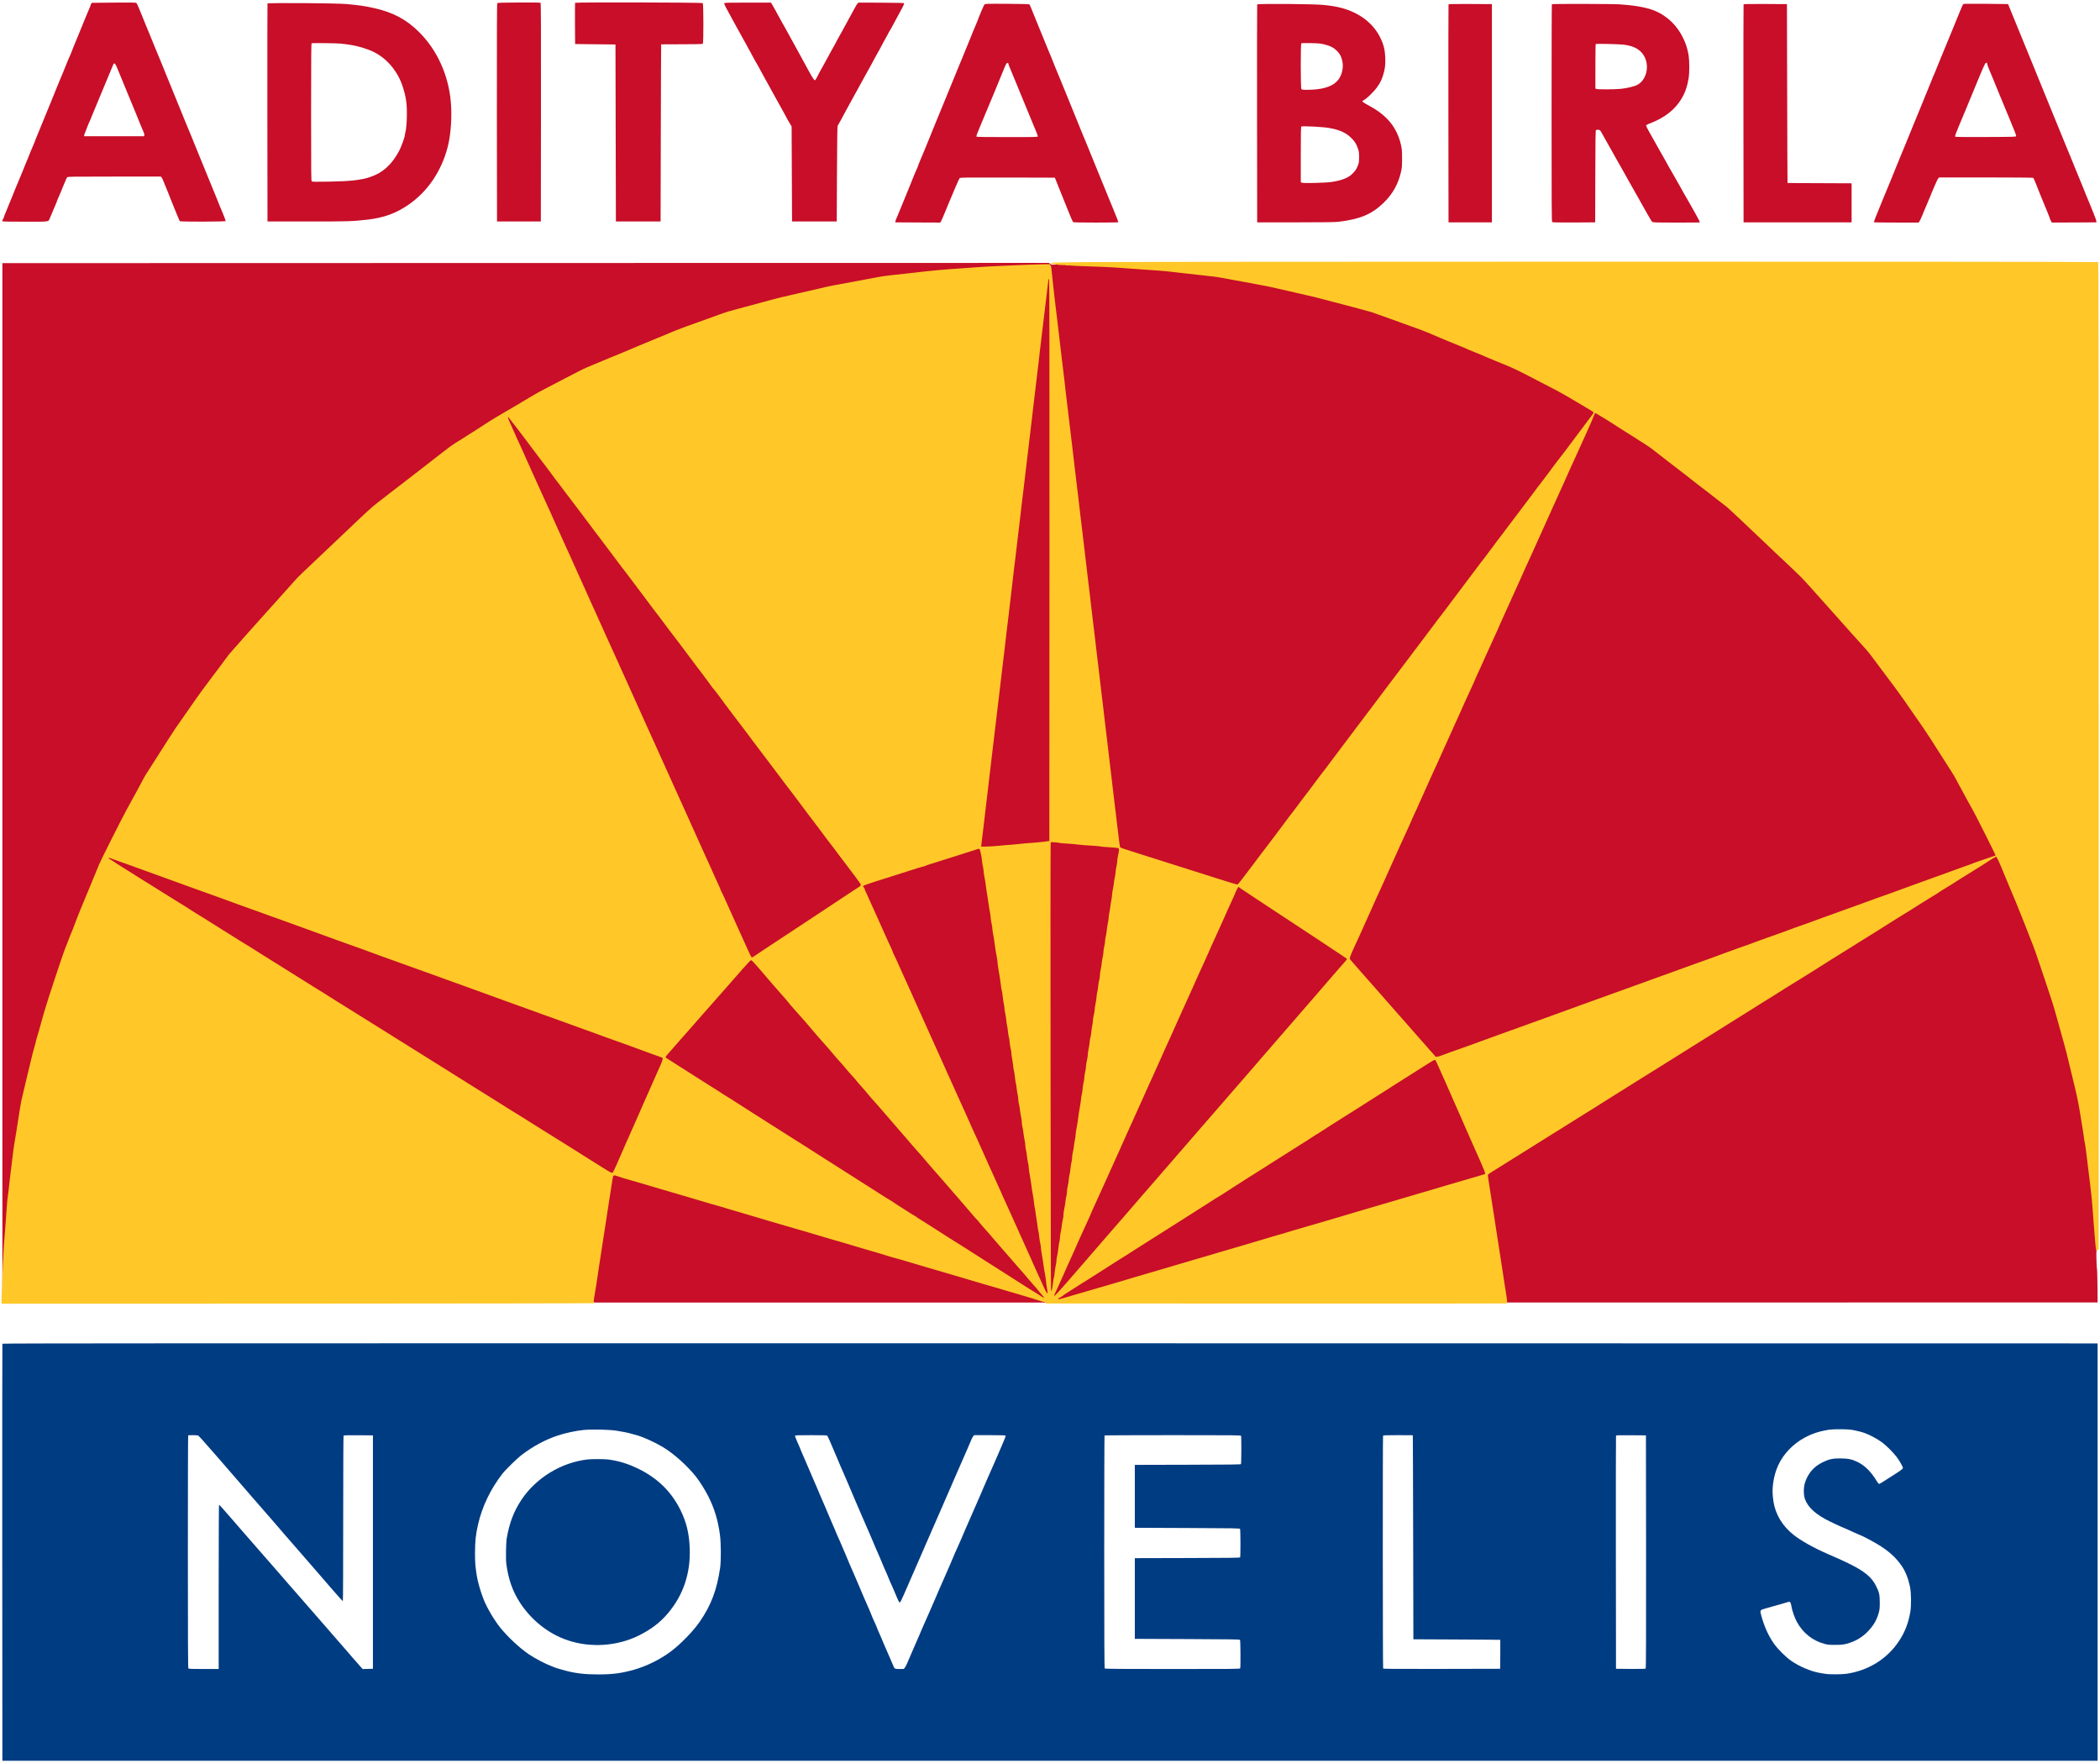 <?xml version="1.0" standalone="no"?>
<!DOCTYPE svg PUBLIC "-//W3C//DTD SVG 1.1//EN"
 "http://www.w3.org/Graphics/SVG/1.1/DTD/svg11.dtd">
<!-- Created with svg_stack (http://github.com/astraw/svg_stack) -->
<svg xmlns:sodipodi="http://sodipodi.sourceforge.net/DTD/sodipodi-0.dtd" xmlns="http://www.w3.org/2000/svg" version="1.1" width="2420.0" height="2032.0">
  <rect width="100%" height="100%" fill="#808080" stroke="none"/>
  <defs/>
  <g id="id0:id0" transform="matrix(1.25,0,0,1.25,0.0,0.0)"><g transform="translate(0,1625.6) scale(0.04,-0.04)" fill="#c80e28" stroke="none">
<path d="M2100 40580 c-11 -11 -23 -32 -26 -47 -4 -16 -23 -62 -41 -103 -19 -41 -48 -109 -63 -150 -16 -41 -50 -124 -75 -185 -25 -60 -62 -150 -81 -200 -19 -49 -42 -105 -51 -124 -23 -52 -110 -264 -148 -362 -18 -47 -38 -94 -43 -105 -15 -26 -36 -77 -162 -394 -21 -52 -59 -144 -85 -205 -25 -60 -60 -146 -76 -190 -17 -43 -33 -84 -38 -90 -4 -5 -20 -44 -36 -85 -16 -41 -41 -103 -56 -137 -15 -34 -34 -81 -42 -105 -9 -24 -27 -70 -42 -103 -15 -33 -42 -100 -61 -150 -19 -49 -38 -94 -43 -100 -4 -5 -18 -39 -31 -75 -12 -36 -33 -87 -45 -115 -12 -27 -34 -81 -49 -120 -15 -38 -34 -86 -43 -105 -26 -57 -112 -268 -149 -364 -19 -49 -38 -94 -43 -100 -5 -6 -14 -29 -21 -51 -7 -22 -36 -96 -65 -165 -108 -257 -174 -419 -223 -540 -62 -155 -80 -199 -92 -225 -14 -29 -80 -194 -96 -238 -8 -21 -21 -49 -30 -63 -10 -15 -14 -33 -10 -49 l6 -25 534 0 c602 0 546 -8 587 85 20 46 74 176 144 345 14 36 44 106 65 155 21 50 70 167 110 260 40 94 77 176 82 183 8 9 235 12 1073 12 999 0 1063 -1 1077 -17 9 -10 30 -54 48 -98 72 -181 149 -371 170 -420 5 -11 30 -74 56 -140 25 -66 53 -133 61 -150 8 -16 25 -59 39 -95 14 -36 30 -76 37 -90 l13 -25 539 -2 c297 -2 546 1 553 6 11 6 9 15 -7 42 -10 19 -28 61 -39 95 -11 34 -27 75 -36 93 -10 18 -37 82 -62 144 -259 637 -328 808 -427 1047 -101 245 -107 259 -192 470 -87 216 -171 420 -203 495 -14 32 -44 107 -67 165 -57 141 -192 472 -310 760 -53 129 -134 327 -180 440 -46 113 -93 228 -105 255 -12 28 -30 73 -40 100 -9 28 -27 70 -38 95 -24 53 -80 190 -128 310 -18 47 -58 146 -89 220 -31 74 -68 162 -81 195 -14 33 -34 81 -46 108 l-21 47 -519 0 -518 0 -20 -20z m608 -1570 c28 -69 85 -208 127 -310 42 -102 82 -201 89 -220 8 -19 23 -55 34 -80 22 -49 77 -182 124 -300 16 -41 46 -115 68 -165 21 -49 57 -137 80 -195 23 -58 51 -124 62 -146 41 -80 90 -74 -656 -74 -396 0 -667 4 -671 9 -5 9 61 183 105 276 10 22 41 96 68 165 61 152 122 298 161 388 16 37 55 130 86 207 32 77 93 223 135 325 100 239 97 232 105 254 10 32 28 3 83 -134z"/>
<path d="M11443 40588 c-13 -20 -15 -5035 -3 -5059 l11 -19 507 0 c382 0 511 3 520 12 9 9 12 585 12 2529 0 1385 -3 2524 -6 2533 -5 14 -61 16 -519 16 -400 0 -516 -3 -522 -12z"/>
<path d="M13236 40584 c-9 -23 -7 -957 2 -971 6 -10 116 -13 473 -15 l464 -3 0 -2033 c0 -1796 2 -2034 15 -2042 9 -6 222 -10 526 -10 417 0 514 2 523 13 8 10 12 563 13 2043 l3 2029 475 5 474 5 14 25 c10 20 12 114 8 480 -2 250 -7 463 -11 473 -7 16 -87 17 -1490 17 -1343 0 -1483 -1 -1489 -16z"/>
<path d="M16665 40569 c4 -18 33 -80 65 -138 156 -286 202 -371 235 -431 20 -36 68 -121 107 -190 38 -69 87 -156 107 -195 46 -87 149 -274 209 -380 25 -44 84 -152 132 -240 48 -88 98 -180 112 -205 70 -125 135 -242 166 -300 19 -36 52 -94 72 -130 21 -36 68 -121 105 -190 134 -247 182 -336 218 -397 l37 -61 0 -1089 c0 -834 3 -1092 12 -1101 19 -19 1041 -17 1057 2 8 10 11 299 11 1100 l-1 1087 29 52 c41 72 66 118 162 297 45 85 93 171 105 190 13 19 54 94 93 165 81 152 300 553 330 607 12 21 38 68 58 105 20 37 48 88 62 113 14 25 51 92 82 150 32 58 94 173 140 255 45 83 101 184 123 225 22 41 48 87 58 102 11 14 19 29 19 33 0 5 121 228 190 350 62 110 110 208 110 225 l0 20 -548 0 -549 0 -20 -22 c-12 -13 -33 -48 -48 -78 -15 -30 -56 -104 -90 -165 -34 -60 -99 -180 -145 -265 -46 -85 -98 -180 -116 -210 -17 -30 -59 -104 -91 -165 -33 -60 -99 -182 -148 -270 -48 -88 -108 -198 -132 -244 -25 -47 -55 -101 -67 -120 -13 -20 -40 -70 -60 -111 -21 -41 -47 -88 -59 -103 l-20 -29 -18 19 c-10 10 -60 95 -110 188 -124 229 -140 258 -189 345 -83 147 -215 387 -275 500 -34 63 -83 153 -110 200 -123 217 -185 329 -210 380 -32 62 -75 132 -90 142 -5 4 -259 8 -563 8 l-554 0 7 -31z"/>
<path d="M6146 40575 c-3 -9 -6 -1150 -6 -2536 l0 -2519 24 -6 c13 -3 447 -4 963 -1 947 5 1030 8 1363 47 96 11 114 14 275 50 232 51 463 159 708 330 117 82 371 334 464 460 145 197 251 403 334 648 79 234 102 332 134 594 27 225 17 651 -21 848 -61 320 -102 459 -200 673 -131 288 -279 508 -484 721 -410 427 -897 616 -1765 687 -71 6 -502 13 -956 16 -766 4 -827 4 -833 -12z m1814 -969 c234 -37 332 -60 479 -111 208 -73 369 -173 501 -312 283 -297 420 -682 420 -1181 0 -399 -78 -695 -254 -967 -148 -228 -343 -382 -583 -461 -215 -70 -472 -96 -968 -98 l-360 -1 -5 1568 c-3 1038 -2 1572 5 1579 15 16 645 3 765 -16z"/>
<path d="M22662 40528 c-23 -46 -103 -238 -157 -379 -18 -47 -40 -99 -49 -116 -8 -17 -29 -66 -45 -110 -16 -43 -47 -121 -69 -173 -100 -239 -166 -400 -189 -460 -23 -61 -60 -148 -104 -247 -11 -23 -19 -45 -19 -48 0 -4 -6 -21 -14 -38 -8 -18 -54 -129 -102 -247 -48 -118 -98 -242 -111 -275 -35 -86 -93 -225 -109 -260 -11 -26 -99 -242 -189 -465 -14 -36 -37 -90 -50 -120 -14 -30 -39 -91 -56 -135 -64 -164 -108 -274 -164 -405 -58 -136 -117 -283 -161 -398 -13 -34 -34 -81 -45 -105 -12 -23 -34 -76 -50 -117 -15 -41 -44 -113 -64 -160 -36 -84 -55 -130 -133 -325 -22 -55 -54 -130 -71 -167 -17 -37 -31 -73 -31 -80 0 -6 -9 -30 -19 -52 -43 -92 -61 -139 -55 -147 3 -5 237 -9 539 -9 l534 0 25 43 c13 23 43 89 66 147 37 93 108 261 145 345 7 17 38 91 68 165 31 74 75 180 99 235 l43 100 1088 0 1088 0 19 -45 c10 -25 46 -112 78 -195 181 -456 308 -763 323 -782 9 -10 109 -13 533 -13 286 0 527 4 535 9 14 9 -5 63 -110 316 -42 103 -90 219 -186 455 -31 74 -76 185 -100 245 -25 61 -65 157 -88 215 -24 58 -75 184 -115 280 -40 96 -85 207 -100 245 -78 198 -92 234 -112 275 -11 25 -38 88 -58 140 -21 52 -81 201 -134 330 -54 129 -110 267 -125 305 -15 39 -54 133 -86 210 -31 77 -86 212 -122 300 -36 88 -80 196 -98 240 -33 81 -202 494 -280 685 -110 268 -160 392 -195 480 -21 52 -49 120 -62 150 -14 30 -33 80 -43 110 -32 99 23 90 -569 90 l-521 0 -23 -42z m638 -1558 c40 -96 85 -206 100 -245 16 -38 54 -131 85 -205 60 -141 101 -240 165 -400 22 -52 53 -129 70 -170 136 -322 179 -433 174 -442 -6 -9 -1357 -11 -1366 -3 -6 6 29 101 82 225 17 41 51 122 75 180 24 58 64 155 90 215 26 61 60 142 75 180 15 39 58 142 95 230 36 88 84 203 105 255 21 52 55 133 75 180 20 47 43 103 51 124 17 46 34 70 44 59 4 -4 40 -87 80 -183z"/>
<path d="M28957 40563 c-9 -8 -9 -5035 -1 -5057 6 -14 83 -16 773 -16 842 1 1047 8 1286 44 385 58 632 176 884 421 227 221 350 443 412 745 31 148 33 424 5 560 -89 434 -329 735 -766 965 -63 34 -115 66 -115 72 0 6 18 25 40 41 126 91 296 286 362 415 37 73 82 219 98 321 50 305 -30 639 -212 881 -70 94 -224 244 -306 299 -281 186 -584 271 -1085 306 -167 11 -1364 14 -1375 3z m1443 -944 c185 -23 309 -72 396 -158 117 -114 160 -286 118 -467 -54 -236 -242 -365 -574 -394 -74 -6 -180 -10 -235 -8 l-100 3 -3 505 c-1 278 0 511 3 518 6 15 273 17 395 1z m-63 -1919 c412 -21 639 -93 798 -254 124 -125 169 -242 169 -431 -1 -105 -4 -128 -27 -188 -69 -178 -190 -273 -422 -330 -150 -38 -292 -50 -585 -51 l-265 -1 -3 620 c-1 341 0 626 3 633 5 15 70 15 332 2z"/>
<path d="M33365 40558 c-3 -7 -4 -1149 -3 -2538 l3 -2525 517 -3 518 -2 5 22 c3 13 4 1155 3 2538 l-3 2515 -518 3 c-409 2 -519 0 -522 -10z"/>
<path d="M35753 40563 c-20 -7 -18 -5030 1 -5055 12 -17 49 -18 519 -18 454 0 505 2 511 16 3 9 6 486 6 1061 0 574 2 1049 5 1054 9 13 61 11 73 -3 10 -14 202 -347 202 -352 0 -2 23 -43 51 -92 69 -119 222 -391 274 -484 22 -41 49 -88 58 -105 41 -69 244 -427 292 -515 28 -52 79 -142 112 -200 58 -101 76 -133 151 -266 19 -34 44 -74 56 -88 l21 -26 555 -1 c484 0 555 2 558 14 5 23 -83 187 -286 537 -31 52 -76 133 -102 180 -26 47 -56 101 -67 120 -12 19 -78 136 -148 260 -128 226 -203 358 -433 765 -69 121 -142 251 -164 289 -21 38 -38 76 -36 84 2 8 35 27 73 42 109 42 222 96 294 141 423 266 624 642 624 1169 0 273 -40 466 -139 668 -79 160 -144 252 -264 373 -117 118 -219 191 -354 255 -88 41 -295 107 -366 117 -273 37 -368 48 -498 57 -152 10 -1555 13 -1579 3z m1542 -963 c88 -6 194 -17 235 -26 281 -59 435 -267 403 -543 -18 -158 -91 -274 -207 -331 -152 -74 -374 -104 -731 -98 l-200 3 -3 490 c-1 270 0 496 3 503 6 15 269 17 500 2z"/>
<path d="M40165 40558 c-3 -7 -4 -1149 -3 -2538 l3 -2525 1256 -3 1256 -2 11 25 c18 38 17 885 0 908 -12 16 -71 17 -743 19 l-730 3 -5 2060 -5 2060 -518 3 c-409 2 -519 0 -522 -10z"/>
<path d="M45234 40562 c-5 -4 -15 -20 -22 -37 -6 -16 -44 -109 -83 -205 -127 -308 -239 -582 -279 -680 -21 -52 -82 -201 -135 -330 -101 -244 -123 -298 -199 -490 -25 -63 -53 -128 -60 -145 -15 -30 -42 -95 -96 -230 -15 -38 -72 -176 -125 -305 -53 -129 -107 -262 -120 -295 -13 -33 -54 -132 -90 -220 -37 -88 -77 -187 -90 -221 -12 -33 -30 -74 -38 -91 -9 -17 -27 -59 -41 -94 -13 -35 -57 -143 -96 -239 -103 -250 -212 -521 -254 -625 -20 -49 -43 -103 -51 -120 -8 -16 -28 -64 -44 -105 -16 -41 -57 -142 -91 -225 -113 -272 -160 -397 -154 -406 3 -5 225 -9 534 -9 l530 0 23 38 c13 20 29 53 37 72 7 19 30 73 50 120 45 101 134 314 224 535 37 88 78 185 94 215 l27 55 1081 3 c858 2 1084 -1 1091 -10 6 -7 20 -42 32 -77 12 -35 29 -77 38 -94 8 -17 30 -69 48 -116 18 -47 70 -176 115 -286 45 -110 100 -247 122 -305 22 -58 49 -115 61 -127 l20 -23 534 0 533 0 0 22 c0 12 -6 29 -14 37 -7 9 -35 70 -61 136 -121 304 -220 549 -239 590 -8 17 -28 64 -44 105 -26 69 -62 157 -129 315 -25 60 -81 200 -132 330 -15 39 -39 97 -54 130 -14 33 -51 123 -83 200 -31 77 -74 182 -95 233 -22 51 -45 109 -53 130 -14 37 -111 274 -206 502 -29 69 -67 164 -86 212 -18 48 -40 102 -48 120 -8 18 -42 101 -76 183 -33 83 -85 209 -115 280 -30 72 -61 148 -69 170 -8 22 -38 96 -66 165 -70 169 -132 319 -195 475 -102 253 -196 480 -209 510 -8 17 -31 73 -51 125 -21 52 -43 98 -49 102 -14 10 -1038 10 -1052 0z m559 -1441 c4 -16 18 -53 32 -83 15 -29 41 -91 59 -138 19 -47 73 -179 121 -295 48 -115 102 -246 120 -290 18 -44 57 -136 85 -205 74 -177 119 -287 142 -345 11 -27 38 -92 60 -144 21 -51 37 -99 34 -107 -5 -12 -112 -14 -680 -14 -371 0 -677 4 -680 8 -5 9 26 100 72 207 39 91 173 414 202 485 12 30 32 80 45 110 25 58 51 119 130 310 26 63 63 153 83 200 19 47 54 132 78 188 64 156 84 179 97 113z"/>
<path d="M36 34584 c-8 -21 -8 -23427 1 -23682 3 -111 10 -202 15 -202 4 0 8 39 8 87 0 48 5 196 10 328 6 132 15 348 20 480 6 132 17 326 25 430 8 105 20 253 25 330 28 363 54 664 75 850 23 210 43 378 49 410 3 17 10 75 16 130 19 177 51 429 61 480 5 28 25 151 44 275 19 124 40 248 46 277 5 28 14 82 18 120 28 225 51 339 181 878 40 164 101 423 122 510 11 50 31 126 44 170 13 44 37 132 54 195 17 63 41 151 55 195 13 44 35 125 50 180 15 55 38 138 52 185 13 47 40 139 58 205 43 153 431 1310 480 1430 20 50 51 126 70 170 18 44 37 94 41 110 4 17 23 64 42 105 19 41 41 97 49 124 8 27 25 72 38 100 14 28 40 94 59 146 18 52 51 133 71 180 20 47 61 144 90 215 29 72 74 180 100 240 56 132 131 313 186 449 64 158 98 219 113 207 7 -6 34 -22 60 -36 26 -14 90 -53 144 -88 53 -35 135 -87 182 -117 47 -29 108 -67 135 -85 81 -52 293 -184 385 -240 91 -56 175 -108 255 -160 28 -18 66 -42 85 -53 19 -11 78 -47 130 -81 52 -33 115 -73 140 -88 25 -14 86 -52 135 -83 50 -32 143 -91 208 -131 65 -41 155 -97 200 -126 45 -29 136 -85 202 -126 66 -40 155 -95 198 -123 103 -65 353 -222 408 -256 24 -15 105 -65 179 -112 74 -47 167 -104 205 -127 39 -23 99 -61 135 -84 36 -24 125 -81 199 -127 74 -45 156 -96 182 -113 27 -16 85 -53 131 -81 99 -61 499 -312 580 -363 134 -86 316 -200 392 -246 46 -27 104 -63 129 -80 57 -36 243 -153 312 -196 28 -17 100 -62 160 -100 61 -38 133 -83 160 -100 28 -17 100 -62 160 -100 61 -38 133 -83 160 -100 28 -17 100 -62 160 -100 61 -38 133 -83 160 -100 28 -17 97 -61 155 -97 58 -36 132 -82 165 -102 33 -20 105 -65 160 -100 55 -35 125 -79 155 -97 30 -19 105 -66 165 -104 61 -38 133 -82 160 -99 61 -38 242 -152 310 -195 28 -18 86 -54 129 -81 94 -58 116 -72 373 -233 109 -68 243 -152 298 -187 100 -63 117 -74 320 -199 61 -38 142 -89 182 -114 39 -25 93 -59 120 -75 26 -17 109 -68 183 -114 174 -109 265 -166 442 -276 79 -49 154 -96 168 -106 14 -9 158 -99 320 -200 162 -101 324 -202 360 -225 36 -23 79 -50 97 -61 37 -22 232 -143 343 -214 41 -26 143 -90 225 -142 83 -52 188 -118 235 -148 47 -29 103 -64 125 -77 22 -14 74 -47 115 -74 41 -27 89 -56 106 -64 l31 -14 -7 -48 c-4 -26 -22 -136 -40 -243 -17 -107 -35 -224 -40 -260 -13 -101 -60 -403 -66 -422 -2 -9 -9 -49 -14 -90 -4 -40 -23 -163 -41 -273 -17 -110 -35 -225 -39 -255 -4 -30 -14 -102 -23 -160 -10 -58 -26 -163 -37 -235 -11 -71 -25 -155 -30 -185 -5 -30 -16 -109 -25 -175 -9 -66 -21 -140 -27 -165 -5 -25 -13 -76 -18 -115 -4 -38 -18 -128 -29 -199 -12 -71 -18 -133 -13 -138 9 -9 10448 -12 10463 -3 11 8 12 42 0 49 -4 3 -6 16 -4 29 4 20 -6 34 -51 72 -30 27 -73 73 -95 104 -22 31 -81 101 -130 156 -50 55 -125 142 -167 193 -41 51 -108 127 -147 170 -40 42 -101 113 -136 157 -36 44 -99 116 -140 160 -42 44 -113 125 -158 180 -46 55 -113 134 -149 175 -36 41 -134 153 -218 249 -83 95 -176 201 -206 236 -30 34 -89 102 -130 151 -41 49 -108 127 -150 172 -41 46 -106 122 -145 168 -38 46 -150 175 -247 286 -98 112 -205 235 -238 273 -33 39 -102 117 -153 174 -51 58 -112 130 -135 160 -24 31 -85 101 -135 157 -93 101 -253 285 -382 438 -38 46 -106 123 -150 173 -44 49 -159 181 -255 293 -96 112 -217 251 -269 309 -52 58 -119 137 -149 175 -30 37 -89 105 -131 150 -42 46 -111 125 -153 177 -43 52 -111 131 -150 175 -94 105 -214 243 -307 352 -40 48 -113 130 -160 182 -48 52 -116 131 -151 175 -36 44 -92 109 -125 145 -34 36 -81 90 -105 120 -25 30 -93 109 -151 175 -104 116 -204 231 -339 390 -36 42 -101 117 -145 166 -44 50 -109 125 -144 167 -35 42 -98 115 -140 162 -42 47 -97 110 -121 140 -25 30 -88 102 -140 161 -52 58 -121 136 -152 172 l-58 66 113 74 c61 41 247 163 412 272 165 109 480 317 700 463 220 145 443 292 495 327 156 102 333 219 365 241 90 63 245 164 251 164 4 0 25 15 48 34 23 18 59 42 82 54 22 11 46 28 54 37 12 14 16 12 41 -17 16 -18 28 -43 29 -54 0 -12 7 -27 14 -34 8 -6 20 -28 27 -48 6 -20 15 -41 19 -47 4 -5 31 -64 60 -130 29 -66 65 -147 80 -180 16 -33 54 -118 86 -190 31 -71 75 -168 96 -215 22 -47 75 -165 119 -262 43 -98 83 -186 87 -195 13 -26 44 -95 92 -203 46 -102 210 -466 255 -565 15 -33 33 -73 40 -90 7 -16 47 -104 88 -195 41 -91 140 -311 220 -490 126 -281 298 -663 365 -810 11 -25 41 -92 67 -150 26 -58 98 -217 160 -355 62 -137 125 -277 139 -310 15 -33 38 -83 52 -110 13 -28 24 -53 24 -57 0 -3 21 -50 46 -105 25 -54 81 -177 124 -273 43 -96 95 -211 115 -255 36 -79 54 -119 92 -205 12 -25 41 -90 66 -145 25 -55 72 -161 105 -235 33 -74 71 -160 85 -190 56 -122 270 -596 277 -615 4 -12 30 -68 57 -125 27 -58 62 -134 78 -170 15 -36 49 -112 76 -170 26 -58 83 -186 127 -285 44 -99 98 -218 120 -265 22 -47 94 -206 160 -355 66 -148 135 -301 153 -340 18 -38 58 -128 89 -200 115 -261 309 -688 330 -727 6 -10 10 -25 10 -33 0 -26 29 -75 45 -75 17 0 45 -54 45 -87 l0 -23 76 0 c64 0 75 2 70 15 -6 18 12 27 94 45 30 7 96 25 145 40 104 32 291 87 560 166 105 30 258 75 340 99 83 25 242 72 355 105 113 33 264 78 335 99 72 22 218 65 325 96 266 77 430 125 460 135 14 5 57 17 95 28 39 11 131 38 205 60 144 43 279 82 615 181 116 34 246 72 290 85 44 14 114 34 155 46 41 12 95 28 120 36 25 7 108 31 185 54 77 23 201 59 275 81 74 22 167 49 205 60 39 11 120 36 180 54 61 19 124 37 140 41 17 3 102 28 189 56 87 27 189 57 225 67 61 17 382 111 636 186 61 18 198 58 305 89 107 32 245 72 305 91 61 18 173 51 250 74 77 23 210 62 295 87 85 26 191 57 235 69 44 12 121 34 170 49 121 37 372 110 465 137 41 12 134 39 205 60 72 22 222 66 335 99 113 34 243 72 290 87 81 25 209 62 350 102 36 10 144 42 240 70 96 29 206 61 243 71 37 11 72 22 77 25 21 13 6 59 -86 265 -108 243 -184 418 -184 424 0 2 -20 46 -44 97 -24 52 -56 123 -71 159 -15 36 -55 128 -90 205 -34 77 -77 174 -95 215 -84 193 -305 693 -410 930 -45 102 -100 227 -122 278 l-39 94 17 19 c9 10 28 19 41 19 13 0 38 7 54 16 17 8 101 41 187 71 87 31 175 62 197 70 382 137 520 187 730 264 138 50 311 112 385 139 74 26 194 69 265 95 72 27 153 56 180 66 28 9 102 36 165 59 63 23 129 46 145 52 17 6 89 32 160 58 72 27 175 64 230 84 101 35 436 156 555 200 36 14 128 47 205 75 334 120 516 186 605 218 52 19 124 45 160 58 63 22 428 154 655 237 61 22 171 62 245 88 74 27 171 62 215 78 74 27 326 118 645 232 74 27 180 65 235 85 55 21 154 56 220 80 66 24 158 57 205 74 149 55 393 143 450 161 30 10 78 27 105 39 28 11 120 45 205 76 85 30 274 97 420 150 146 53 339 124 430 157 91 33 197 70 235 84 39 13 120 42 180 65 61 22 171 62 245 89 166 59 551 198 885 320 138 50 320 116 405 147 199 71 353 127 410 148 25 9 126 46 225 81 99 36 203 73 230 84 28 10 109 39 180 65 72 25 249 90 395 142 386 140 433 157 565 203 66 23 134 48 150 55 17 7 39 15 50 18 11 3 79 26 150 52 72 26 135 47 140 49 6 1 15 5 22 9 6 4 14 3 17 -2 4 -5 2 -12 -4 -16 -5 -3 -10 -4 -10 -1 0 3 -33 -18 -74 -47 -41 -29 -111 -74 -156 -102 -45 -27 -118 -72 -161 -100 -44 -27 -98 -62 -122 -76 -23 -14 -91 -57 -152 -94 -152 -94 -245 -153 -318 -202 -34 -23 -75 -49 -92 -58 -16 -8 -42 -23 -57 -32 -40 -27 -276 -174 -333 -210 -47 -28 -201 -124 -380 -236 -44 -28 -109 -69 -145 -92 -36 -23 -108 -68 -160 -100 -52 -32 -126 -78 -165 -102 -38 -25 -144 -91 -235 -148 -91 -57 -200 -125 -243 -152 -44 -26 -100 -62 -127 -80 -26 -17 -63 -40 -81 -50 -19 -10 -66 -39 -104 -64 -118 -76 -430 -272 -564 -353 -47 -29 -167 -104 -266 -168 -99 -63 -205 -130 -235 -147 -30 -18 -89 -55 -130 -82 -41 -27 -97 -61 -124 -77 -27 -15 -76 -45 -110 -67 -91 -61 -323 -205 -328 -205 -3 0 -41 -24 -84 -53 -43 -28 -117 -75 -164 -104 -47 -29 -114 -71 -150 -93 -36 -22 -142 -89 -237 -148 -289 -180 -391 -244 -517 -324 -66 -43 -152 -96 -191 -119 -38 -23 -99 -61 -135 -84 -36 -23 -150 -95 -255 -160 -104 -64 -206 -128 -225 -140 -113 -73 -532 -335 -900 -563 -58 -35 -127 -79 -155 -97 -27 -18 -142 -90 -255 -160 -113 -70 -230 -144 -261 -164 -31 -20 -81 -51 -110 -69 -30 -17 -121 -75 -204 -126 -82 -52 -224 -141 -315 -198 -91 -56 -199 -124 -240 -150 -86 -54 -142 -89 -290 -180 -58 -35 -146 -91 -197 -124 -93 -60 -218 -139 -353 -221 -41 -25 -115 -72 -165 -103 -132 -84 -443 -279 -570 -356 -60 -37 -149 -93 -197 -123 -48 -31 -124 -78 -168 -106 -44 -27 -116 -72 -158 -99 -42 -27 -115 -73 -162 -102 l-85 -52 2 -48 c1 -27 9 -89 17 -139 9 -49 25 -151 36 -225 12 -74 29 -189 40 -255 36 -230 59 -380 65 -430 3 -27 13 -86 21 -130 8 -44 25 -156 39 -250 14 -93 32 -210 40 -260 8 -49 24 -151 35 -225 12 -74 29 -189 40 -255 10 -66 24 -154 30 -195 6 -41 23 -147 37 -235 14 -88 28 -198 32 -245 l6 -85 6825 0 6825 0 0 180 c-2 948 -4 1056 -22 1053 -20 -3 -24 18 -42 257 -6 83 -20 258 -31 390 -10 132 -22 287 -25 345 -3 58 -12 155 -20 215 -7 61 -18 153 -25 205 -22 194 -30 259 -50 420 -50 406 -72 570 -86 635 -8 39 -14 83 -14 99 0 15 -9 80 -20 145 -11 64 -27 157 -35 206 -27 170 -66 410 -71 445 -3 19 -11 62 -19 95 -37 160 -98 418 -115 485 -10 41 -28 113 -39 160 -86 363 -259 1018 -321 1215 -10 33 -37 128 -60 210 -42 151 -385 1188 -459 1385 -21 58 -64 170 -96 250 -144 368 -207 529 -226 575 -12 28 -34 82 -49 120 -44 111 -119 294 -150 365 -15 36 -49 117 -76 180 -26 63 -67 162 -91 220 -24 58 -60 146 -80 195 -48 120 -539 1101 -668 1335 -56 102 -164 300 -240 440 -76 140 -152 280 -168 310 -16 30 -42 73 -57 95 -15 22 -70 108 -122 190 -374 592 -511 802 -648 997 -60 84 -182 259 -342 488 -93 133 -122 174 -249 344 -122 164 -147 197 -179 241 -19 26 -53 71 -76 99 -22 28 -55 71 -73 96 -17 25 -58 79 -89 121 -31 43 -79 107 -107 145 -27 37 -88 108 -134 158 -46 50 -127 140 -180 200 -53 60 -127 144 -166 186 -38 41 -133 147 -210 235 -77 87 -174 195 -215 240 -41 45 -97 108 -125 140 -27 33 -83 96 -125 140 -42 44 -157 172 -257 285 -112 126 -271 290 -414 425 -128 121 -366 346 -529 501 -162 154 -356 337 -430 406 -74 69 -212 199 -306 289 -177 170 -315 285 -573 476 -36 27 -92 71 -125 99 -69 57 -196 154 -263 201 -25 18 -62 47 -82 66 -20 18 -89 74 -155 123 -65 49 -135 103 -156 119 -21 17 -82 64 -136 105 -186 143 -259 200 -354 274 -81 64 -249 182 -315 223 -11 7 -95 61 -188 120 -92 59 -189 122 -216 138 -27 17 -59 37 -72 46 -13 9 -105 67 -204 129 -99 62 -214 134 -255 160 -41 26 -100 60 -130 75 -30 16 -76 43 -101 61 -26 18 -62 40 -80 49 -42 22 -293 169 -412 241 -48 30 -89 54 -92 54 -3 0 -28 15 -57 34 -29 18 -120 68 -203 111 -82 43 -215 111 -295 153 -80 41 -185 96 -235 122 -49 26 -143 75 -209 110 -125 67 -360 173 -487 220 -42 15 -86 33 -97 39 -11 6 -76 34 -144 62 -67 28 -166 69 -218 91 -52 22 -153 64 -225 93 -71 29 -161 67 -200 83 -38 17 -95 40 -125 52 -30 12 -113 47 -185 77 -71 31 -166 70 -210 88 -44 19 -111 47 -150 63 -197 84 -329 138 -415 168 -52 18 -138 48 -190 67 -52 19 -174 62 -270 97 -96 34 -251 91 -345 126 -158 58 -293 100 -490 153 -44 11 -156 42 -250 67 -282 75 -296 79 -640 169 -77 21 -167 43 -200 50 -33 7 -112 25 -175 40 -63 15 -135 31 -160 36 -25 5 -108 25 -185 43 -77 19 -183 44 -235 56 -52 11 -133 29 -180 40 -47 11 -110 24 -140 30 -30 5 -116 22 -190 36 -74 15 -157 30 -185 35 -82 13 -275 47 -355 63 -98 20 -323 62 -430 80 -47 8 -123 18 -170 21 -47 4 -114 11 -150 16 -36 6 -110 14 -165 20 -55 5 -138 13 -185 19 -47 5 -125 14 -175 20 -49 5 -148 16 -220 25 -121 14 -344 32 -680 55 -77 6 -261 19 -410 30 -289 21 -543 33 -1075 50 -184 6 -368 15 -408 20 -40 6 -97 10 -126 10 -39 0 -56 5 -69 20 l-17 20 -12079 0 c-11005 0 -12079 -1 -12085 -16z m24124 -61 c8 -9 -5 -264 -19 -368 -5 -38 -15 -117 -21 -175 -6 -58 -20 -170 -30 -250 -11 -80 -28 -228 -40 -330 -25 -219 -56 -483 -71 -595 -6 -44 -17 -136 -24 -205 -14 -130 -32 -284 -66 -555 -23 -188 -34 -282 -49 -425 -6 -58 -18 -150 -25 -205 -8 -55 -19 -152 -25 -215 -6 -63 -15 -140 -20 -170 -5 -30 -14 -100 -20 -155 -6 -55 -15 -134 -20 -175 -6 -41 -15 -118 -20 -170 -5 -52 -20 -185 -34 -295 -14 -110 -30 -243 -36 -295 -17 -154 -50 -429 -60 -510 -5 -41 -15 -120 -21 -175 -6 -55 -17 -145 -24 -200 -8 -55 -17 -129 -20 -165 -3 -36 -12 -112 -20 -170 -8 -58 -17 -134 -20 -170 -6 -65 -36 -319 -54 -460 -6 -41 -15 -120 -21 -175 -6 -55 -20 -172 -31 -260 -33 -268 -38 -316 -49 -420 -6 -55 -13 -113 -16 -130 -5 -31 -18 -139 -34 -285 -5 -47 -14 -121 -20 -165 -6 -44 -15 -118 -20 -165 -10 -108 -35 -323 -60 -510 -10 -80 -21 -176 -25 -215 -3 -38 -10 -99 -15 -135 -5 -36 -21 -164 -35 -285 -37 -320 -64 -551 -75 -625 -5 -36 -14 -114 -20 -175 -6 -60 -15 -141 -20 -180 -6 -38 -24 -185 -40 -325 -17 -140 -37 -311 -46 -380 -8 -69 -19 -163 -24 -210 -10 -98 -22 -196 -95 -805 -21 -175 -64 -542 -70 -600 -3 -27 -12 -99 -20 -160 -14 -107 -39 -316 -71 -595 -23 -201 -3 -177 -189 -237 -88 -28 -214 -68 -280 -88 -66 -21 -208 -66 -315 -100 -107 -35 -274 -88 -370 -119 -96 -30 -287 -91 -425 -135 -137 -43 -311 -98 -385 -121 -74 -23 -153 -48 -175 -55 -22 -7 -148 -48 -280 -90 -132 -42 -259 -82 -282 -90 l-42 -13 -19 31 c-10 18 -39 57 -63 87 -25 30 -55 71 -69 90 -13 19 -49 67 -80 105 -31 39 -69 89 -86 112 -29 42 -115 156 -304 406 -58 76 -115 152 -128 170 -13 18 -47 64 -77 102 -30 39 -76 99 -102 134 -26 35 -70 94 -98 131 -27 37 -84 111 -125 165 -41 54 -93 123 -116 154 -93 128 -268 360 -419 555 -22 28 -79 103 -126 166 -47 63 -126 168 -175 233 -49 65 -114 151 -144 192 -98 132 -269 358 -325 430 -30 39 -123 162 -207 274 -84 112 -178 237 -208 277 -30 40 -76 101 -103 136 -26 35 -63 83 -82 108 -19 25 -83 110 -142 189 -60 79 -126 168 -148 197 -22 29 -61 81 -88 116 -26 34 -69 92 -97 128 -27 36 -113 151 -191 255 -78 105 -162 215 -185 245 -24 30 -100 132 -169 225 -118 160 -161 216 -284 375 -28 36 -63 83 -77 105 -15 22 -46 63 -68 90 -42 50 -114 146 -171 229 -16 24 -46 61 -66 82 -19 22 -50 62 -69 89 -19 28 -52 73 -74 101 -38 48 -89 115 -176 234 -71 96 -132 177 -185 245 -48 62 -119 156 -325 432 -67 89 -351 465 -469 621 -47 62 -111 146 -141 186 -30 41 -67 89 -81 107 -14 19 -72 97 -130 173 -57 77 -122 163 -144 191 -66 85 -328 434 -548 729 -53 72 -115 154 -137 181 -22 28 -84 109 -138 181 -197 265 -603 802 -672 889 -99 127 -172 234 -165 244 3 5 69 46 148 92 78 45 167 97 197 116 30 19 98 59 150 90 52 30 131 76 175 103 44 26 161 89 260 140 99 51 329 170 510 265 182 95 357 184 390 198 126 55 693 291 750 312 33 13 152 62 265 110 374 158 604 254 680 284 41 16 145 60 230 96 85 37 184 77 220 90 36 13 110 40 165 60 55 20 118 42 140 50 22 7 177 63 345 125 385 140 526 186 770 250 107 28 242 64 300 80 392 107 527 143 615 164 172 42 407 96 490 112 44 8 130 28 191 45 61 16 119 29 128 29 10 0 50 9 89 19 105 29 278 67 387 85 52 9 136 25 185 35 50 10 119 24 155 30 97 16 617 112 710 131 25 5 92 14 150 20 58 6 164 17 235 25 72 8 173 20 225 25 52 6 129 15 170 20 289 37 707 73 1140 100 91 6 181 12 200 15 68 10 529 34 840 45 173 5 349 13 390 15 41 3 134 6 205 6 72 -1 146 3 165 9 39 10 108 6 120 -7z m90 -418 c12 -100 21 -176 59 -523 11 -101 25 -209 30 -240 6 -32 19 -145 31 -252 12 -107 30 -265 40 -350 11 -85 29 -238 40 -340 11 -102 27 -230 35 -285 8 -55 17 -129 21 -165 6 -66 42 -374 69 -595 8 -66 24 -199 35 -295 24 -203 53 -451 75 -630 9 -69 20 -168 26 -220 5 -52 21 -185 34 -295 14 -110 29 -240 35 -290 6 -49 15 -126 21 -170 5 -44 14 -118 19 -165 5 -47 16 -141 25 -210 9 -69 20 -165 25 -215 4 -49 15 -142 24 -205 8 -63 27 -214 41 -335 14 -121 32 -276 40 -345 39 -314 77 -633 86 -720 5 -52 19 -165 29 -250 11 -85 29 -236 40 -335 11 -99 29 -250 40 -335 10 -85 28 -238 40 -340 11 -102 27 -234 35 -295 8 -60 22 -177 31 -260 8 -82 20 -166 25 -185 5 -19 9 -57 9 -84 0 -27 9 -114 20 -195 20 -153 43 -335 66 -536 38 -330 44 -386 54 -465 6 -47 15 -125 20 -175 6 -49 15 -126 21 -170 5 -44 14 -118 19 -165 5 -47 14 -116 19 -155 6 -38 15 -117 20 -175 6 -58 17 -157 26 -220 20 -163 53 -429 65 -535 6 -49 19 -164 29 -255 11 -91 24 -201 30 -245 5 -44 19 -161 31 -260 11 -99 30 -252 40 -340 12 -99 16 -163 10 -169 -5 -5 -25 -5 -52 2 -24 6 -111 13 -194 16 -82 3 -162 10 -177 15 -15 6 -122 15 -239 21 -117 6 -231 15 -253 20 -22 6 -121 14 -220 20 -99 6 -189 13 -200 17 -11 3 -67 11 -125 17 l-105 11 -3 6470 c-1 3559 0 6476 3 6484 11 29 22 -6 35 -104z m-12580 -3070 c20 -39 45 -92 57 -120 31 -73 196 -442 258 -575 29 -63 112 -247 185 -409 72 -162 147 -328 167 -370 19 -42 70 -155 113 -251 43 -96 123 -274 178 -395 55 -121 147 -326 205 -455 58 -129 122 -271 142 -315 21 -44 84 -183 140 -310 57 -126 151 -336 210 -465 59 -129 135 -298 170 -375 34 -77 118 -261 185 -410 67 -148 179 -398 250 -555 70 -157 175 -390 234 -518 58 -128 106 -235 106 -237 0 -2 29 -66 64 -142 35 -76 123 -271 196 -433 72 -162 159 -353 192 -424 32 -71 83 -183 112 -250 30 -66 88 -197 131 -291 43 -93 130 -285 193 -425 63 -140 145 -322 182 -405 37 -82 117 -260 178 -395 229 -508 301 -667 332 -735 18 -38 90 -200 162 -360 71 -159 154 -342 183 -405 29 -63 80 -176 113 -250 32 -74 73 -164 90 -200 83 -174 192 -425 192 -441 0 -10 5 -21 10 -24 6 -4 19 -25 30 -48 10 -23 55 -123 101 -222 45 -99 96 -214 114 -255 18 -41 100 -223 182 -405 83 -181 165 -364 183 -405 18 -41 36 -79 40 -85 4 -5 13 -28 20 -50 7 -22 19 -50 27 -62 12 -17 12 -23 1 -30 -11 -7 -83 -88 -253 -284 -22 -25 -139 -157 -260 -293 -220 -248 -299 -338 -398 -452 -28 -33 -131 -149 -227 -258 -96 -109 -200 -226 -230 -261 -30 -35 -86 -99 -125 -143 -38 -43 -122 -139 -186 -213 -63 -74 -147 -168 -185 -209 -38 -41 -80 -90 -93 -108 l-24 -34 -46 7 c-25 4 -62 14 -81 22 -19 8 -111 41 -205 74 -93 33 -197 71 -230 84 -51 21 -209 77 -385 139 -25 8 -151 54 -280 101 -129 47 -352 128 -495 180 -143 51 -305 110 -360 130 -55 21 -161 59 -235 85 -74 26 -193 69 -265 95 -71 26 -170 62 -220 80 -49 18 -139 51 -200 73 -210 77 -744 268 -785 282 -14 4 -50 18 -80 30 -30 12 -104 40 -165 61 -60 21 -153 54 -205 72 -192 70 -387 140 -460 167 -41 15 -169 61 -285 103 -115 42 -255 92 -310 113 -55 20 -154 55 -220 79 -181 64 -485 174 -530 192 -22 8 -65 23 -95 34 -30 10 -91 31 -135 48 -44 16 -168 61 -275 99 -293 106 -515 187 -610 222 -47 18 -134 49 -195 70 -60 21 -153 54 -205 73 -193 70 -387 140 -460 167 -41 15 -138 50 -215 78 -77 27 -203 73 -280 101 -134 49 -294 107 -565 204 -69 25 -170 62 -225 82 -55 20 -125 45 -155 55 -30 10 -93 33 -140 50 -47 17 -173 63 -280 102 -107 39 -244 88 -305 110 -60 22 -164 60 -230 83 -66 24 -151 55 -190 70 -38 14 -119 43 -180 65 -60 21 -198 71 -305 110 -107 39 -211 76 -230 82 -19 6 -66 23 -105 38 -38 16 -146 56 -240 89 -93 33 -208 74 -255 91 -47 17 -148 54 -225 82 -77 28 -176 63 -220 80 -44 16 -150 53 -235 83 -85 30 -171 59 -190 66 -49 18 -120 50 -120 55 0 14 433 866 512 1009 52 94 114 206 138 250 23 44 80 148 125 230 45 83 105 194 134 248 28 55 64 118 80 140 15 23 45 69 65 102 21 33 68 107 105 165 37 58 119 186 181 285 62 99 124 194 137 211 13 17 23 34 23 38 0 6 34 58 120 186 44 64 103 150 247 355 127 181 178 254 243 349 19 28 58 83 85 121 54 75 590 795 677 909 47 61 270 314 502 571 45 50 133 148 196 219 63 72 147 164 185 206 39 41 117 129 175 195 57 66 154 175 215 241 60 67 162 179 225 250 99 110 445 447 746 725 50 46 304 286 564 534 260 247 505 474 545 505 40 30 122 93 182 139 59 47 142 111 183 142 41 32 116 90 165 129 50 39 110 85 135 102 25 17 59 43 75 58 17 15 55 46 85 70 132 100 200 153 280 215 47 36 112 87 146 113 34 26 105 81 158 122 53 41 123 95 156 120 32 25 95 73 139 108 45 35 116 84 159 111 78 48 264 166 357 226 28 18 120 77 205 130 85 54 198 127 251 162 53 34 99 63 102 63 4 0 50 27 104 60 53 33 102 59 108 57 5 -2 26 -34 45 -72z m25023 -33 c-12 -32 -201 -457 -253 -567 -28 -60 -61 -132 -72 -159 -19 -50 -28 -70 -113 -251 -26 -55 -66 -145 -90 -200 -23 -55 -91 -206 -150 -335 -59 -129 -136 -300 -172 -380 -35 -80 -75 -167 -88 -195 -13 -27 -55 -122 -95 -210 -40 -88 -86 -189 -102 -225 -17 -36 -48 -105 -70 -155 -91 -204 -253 -565 -285 -635 -19 -41 -55 -120 -80 -175 -25 -55 -78 -172 -118 -260 -40 -88 -85 -188 -99 -223 -15 -34 -40 -93 -58 -130 -52 -114 -88 -192 -153 -337 -35 -77 -109 -241 -165 -365 -56 -124 -131 -290 -167 -370 -35 -80 -76 -170 -90 -200 -14 -30 -61 -134 -103 -230 -43 -96 -103 -227 -132 -290 -30 -63 -60 -131 -68 -150 -7 -19 -42 -95 -77 -169 -34 -73 -63 -136 -63 -138 0 -5 -155 -350 -272 -608 -78 -170 -141 -309 -255 -565 -58 -129 -119 -264 -136 -300 -58 -126 -230 -506 -288 -640 -33 -74 -71 -157 -84 -185 -12 -27 -65 -142 -115 -255 -203 -450 -278 -617 -303 -670 -14 -30 -44 -98 -67 -150 -23 -52 -55 -122 -70 -155 -30 -64 -96 -211 -165 -365 -24 -52 -89 -196 -145 -320 -56 -124 -129 -286 -161 -360 -33 -74 -73 -162 -89 -195 -15 -33 -67 -145 -113 -250 -47 -104 -112 -250 -146 -323 -34 -73 -61 -135 -61 -137 0 -4 -55 -125 -105 -230 -13 -27 -40 -88 -61 -135 -85 -194 -114 -250 -130 -250 -16 0 -132 72 -177 110 -11 8 -38 26 -62 40 -41 24 -117 74 -365 240 -130 87 -1138 752 -1299 856 -24 16 -67 45 -96 64 -29 19 -142 94 -250 165 -109 72 -215 146 -236 165 l-38 35 75 100 c41 54 130 171 197 258 67 87 136 178 152 202 37 53 109 150 173 229 26 33 61 78 77 101 39 55 114 154 195 259 72 94 236 311 290 385 34 46 185 247 622 825 227 300 263 349 343 456 31 41 85 113 120 160 36 47 86 114 112 150 26 36 65 88 88 115 40 49 250 327 310 411 47 66 177 237 310 408 28 36 82 108 120 161 39 53 97 131 130 173 33 42 85 111 116 152 84 115 84 114 244 325 185 243 217 286 280 372 27 37 66 89 88 114 21 25 50 64 65 87 15 22 68 93 117 157 50 65 108 142 130 171 142 192 257 344 298 395 27 33 87 113 134 177 47 64 106 144 132 177 26 33 53 70 61 82 8 12 51 68 94 125 67 87 196 258 272 359 10 15 80 106 154 204 74 97 158 208 185 245 69 93 179 240 320 425 42 55 103 136 136 180 32 44 81 109 109 145 27 36 66 88 87 115 20 28 67 89 103 136 140 185 336 445 365 485 17 23 64 86 105 139 108 141 230 303 365 485 28 37 84 111 125 165 41 54 91 119 110 144 19 25 73 97 120 159 47 62 107 143 133 180 27 37 65 87 86 112 20 25 51 65 69 90 17 25 63 86 102 135 39 50 83 107 97 127 25 37 48 43 36 10z m-12508 -14959 c0 -3447 -3 -5184 -10 -5185 -11 -3 -32 105 -45 237 -5 50 -14 106 -20 125 -6 19 -15 76 -20 126 -5 50 -16 118 -25 150 -8 32 -15 81 -15 109 0 27 -9 88 -20 135 -11 47 -20 105 -20 130 0 25 -7 73 -15 105 -9 33 -20 106 -26 162 -5 57 -13 114 -19 127 -5 13 -13 66 -19 117 -6 52 -17 126 -26 164 -8 39 -15 86 -15 106 0 20 -9 81 -20 134 -11 53 -20 117 -20 140 0 24 -9 81 -20 127 -11 46 -20 101 -20 123 0 22 -9 82 -20 134 -11 52 -20 115 -20 140 0 25 -9 86 -20 135 -11 50 -20 111 -20 136 0 26 -7 69 -15 96 -8 27 -19 96 -25 154 -6 58 -17 130 -25 160 -8 30 -15 79 -15 109 0 29 -7 79 -15 111 -8 31 -19 100 -25 151 -5 52 -16 120 -25 152 -8 32 -15 81 -15 110 0 29 -9 90 -20 137 -11 47 -20 103 -20 125 0 22 -9 80 -20 129 -11 50 -20 110 -20 134 0 24 -7 70 -14 101 -8 31 -20 102 -25 157 -6 56 -15 113 -21 128 -5 15 -14 75 -20 134 -6 59 -17 132 -25 162 -8 30 -15 78 -15 107 0 28 -9 89 -20 135 -11 46 -20 108 -20 138 0 30 -9 88 -20 129 -11 41 -20 98 -20 126 0 28 -7 78 -16 110 -8 33 -20 103 -25 155 -5 52 -14 109 -20 126 -5 18 -14 74 -18 125 -5 52 -16 130 -25 174 -8 44 -20 112 -25 150 -24 177 -33 236 -48 315 -9 47 -19 119 -24 160 -4 41 -14 110 -23 152 -9 42 -16 94 -16 115 0 21 -9 76 -20 123 -11 47 -20 108 -20 135 0 28 -9 87 -20 133 -11 46 -20 100 -20 121 0 21 -9 80 -20 132 -11 52 -20 114 -20 139 0 25 -9 85 -20 134 -11 50 -20 111 -20 136 0 26 -7 69 -15 96 -8 27 -19 96 -24 154 -6 58 -15 120 -20 138 -6 19 -15 79 -22 135 -6 56 -15 112 -20 125 -5 12 -13 72 -19 132 -6 60 -15 122 -21 137 -6 16 -14 66 -18 113 -4 47 -15 123 -24 170 -9 47 -21 119 -26 160 -25 187 -34 241 -52 335 -22 112 -24 151 -9 160 6 4 90 11 188 16 97 5 195 13 217 19 22 5 105 12 185 15 80 4 196 13 258 21 62 8 188 19 280 25 92 5 210 16 262 23 52 8 113 13 135 13 l40 -2 0 -5182z m1925 4947 c135 -43 256 -82 270 -85 14 -4 158 -49 320 -101 162 -53 322 -104 355 -114 33 -10 96 -30 140 -44 44 -13 195 -61 335 -106 259 -83 325 -103 440 -139 117 -35 545 -173 553 -178 4 -2 -6 -30 -22 -61 -16 -31 -50 -106 -76 -167 -27 -60 -80 -177 -118 -260 -38 -82 -82 -179 -97 -215 -15 -36 -54 -123 -88 -195 -63 -136 -260 -575 -285 -635 -8 -19 -41 -93 -74 -165 -33 -71 -75 -164 -93 -205 -18 -41 -50 -111 -70 -155 -20 -44 -53 -116 -72 -160 -72 -163 -117 -262 -156 -345 -22 -47 -52 -113 -66 -148 -15 -35 -43 -98 -63 -140 -19 -42 -73 -160 -118 -262 -160 -357 -217 -486 -252 -560 -19 -41 -49 -109 -68 -150 -18 -41 -79 -175 -135 -298 -55 -123 -105 -234 -110 -247 -5 -13 -23 -53 -40 -89 -31 -68 -166 -368 -277 -616 -35 -80 -75 -167 -88 -195 -12 -27 -55 -122 -95 -210 -39 -88 -93 -207 -120 -265 -26 -58 -76 -168 -110 -245 -154 -348 -222 -498 -270 -600 -29 -60 -61 -132 -71 -158 -18 -46 -48 -112 -109 -242 -16 -33 -45 -98 -66 -145 -20 -47 -54 -121 -74 -165 -20 -44 -51 -111 -68 -150 -17 -38 -116 -259 -220 -490 -104 -231 -213 -474 -242 -540 -29 -66 -59 -131 -66 -145 -14 -27 -157 -346 -270 -600 -80 -181 -102 -222 -116 -214 -11 7 -6 89 11 167 6 26 15 87 21 135 6 48 15 101 21 118 5 18 14 74 19 125 5 52 16 125 24 164 9 38 16 91 16 116 0 25 6 68 14 95 8 27 20 101 26 164 7 63 17 126 22 140 6 14 14 63 18 110 8 84 26 205 58 370 8 47 18 121 22 165 4 44 14 114 22 155 9 41 19 104 23 140 4 36 13 90 21 120 8 30 14 79 14 110 0 31 7 79 15 107 9 29 20 96 25 151 5 54 14 110 19 125 6 14 15 77 20 139 6 62 17 135 26 162 8 27 15 75 15 107 0 32 7 84 15 116 8 32 20 98 25 147 6 49 15 108 20 130 6 23 14 82 19 131 6 50 17 124 25 165 16 85 31 183 47 315 5 50 17 117 25 149 8 33 19 105 24 161 5 55 14 114 20 130 6 15 15 76 21 134 5 58 16 128 24 155 8 27 15 74 15 104 0 30 7 81 15 113 9 32 19 100 24 151 5 51 14 106 20 121 6 16 16 76 21 135 6 59 17 134 25 167 8 33 15 80 15 105 0 25 7 73 16 105 9 33 20 101 24 150 5 50 15 121 24 160 9 38 16 90 16 115 0 25 7 70 15 100 8 30 18 87 21 125 3 39 12 102 21 140 9 39 19 108 24 155 4 47 15 119 23 160 9 41 16 93 16 116 0 22 9 74 20 115 11 41 20 99 20 129 0 31 7 82 15 114 9 32 20 100 25 151 5 51 16 119 25 151 8 32 15 82 15 111 0 28 7 78 15 110 9 32 18 92 21 133 3 41 12 98 19 125 8 28 18 98 24 156 6 58 15 119 21 134 6 16 13 65 16 109 4 45 12 106 19 136 8 30 19 100 25 155 7 55 18 125 26 155 8 30 14 84 14 122 0 37 4 69 9 72 9 6 12 20 30 172 6 50 17 118 26 150 8 32 15 82 15 110 0 29 9 90 20 136 11 46 20 106 20 134 0 28 6 73 14 100 8 27 17 74 21 104 4 30 9 59 12 63 6 9 -11 14 293 -83z m4991 -2472 c7 -13 40 -52 75 -88 34 -36 91 -100 126 -142 35 -42 117 -137 183 -211 166 -185 300 -338 430 -487 141 -162 330 -377 450 -510 51 -58 115 -132 142 -164 26 -33 80 -94 118 -135 39 -42 97 -107 130 -146 33 -38 98 -113 145 -165 47 -52 109 -123 138 -157 l52 -62 -47 -27 c-27 -15 -80 -48 -120 -73 -39 -25 -106 -68 -149 -95 -43 -27 -134 -85 -203 -129 -69 -44 -145 -92 -168 -106 -92 -57 -312 -196 -373 -236 -108 -70 -342 -220 -390 -249 -25 -15 -71 -44 -102 -64 -31 -21 -117 -75 -190 -121 -73 -46 -155 -98 -183 -116 -27 -17 -85 -54 -128 -81 -42 -27 -117 -74 -165 -105 -48 -31 -132 -84 -187 -119 -109 -69 -163 -103 -272 -173 -39 -26 -73 -47 -76 -47 -3 0 -62 -37 -131 -82 -69 -46 -169 -110 -221 -143 -101 -63 -527 -334 -605 -384 -25 -16 -115 -73 -200 -127 -85 -53 -187 -118 -227 -143 -40 -25 -114 -72 -165 -105 -51 -32 -115 -73 -143 -91 -27 -18 -95 -61 -150 -96 -55 -34 -156 -99 -225 -144 -69 -44 -145 -93 -170 -107 -25 -14 -68 -41 -96 -59 -29 -19 -83 -54 -120 -78 -38 -24 -127 -81 -199 -126 -71 -46 -170 -108 -220 -140 -49 -31 -157 -99 -240 -152 -82 -53 -186 -118 -230 -146 -44 -28 -129 -83 -190 -122 -60 -39 -141 -90 -180 -113 -38 -24 -97 -60 -130 -82 -33 -21 -80 -51 -105 -66 -25 -15 -81 -51 -125 -79 -87 -57 -172 -111 -305 -195 -47 -29 -107 -68 -135 -85 -27 -18 -102 -65 -165 -105 -63 -40 -140 -89 -171 -109 -30 -20 -81 -52 -113 -71 -32 -19 -78 -48 -104 -65 -95 -62 -162 -105 -347 -222 -378 -239 -450 -285 -465 -298 -8 -7 -31 -21 -50 -31 -38 -20 -73 -45 -121 -83 -21 -17 -33 -21 -41 -13 -7 7 4 25 38 60 27 27 75 82 107 121 33 39 84 100 115 134 32 35 136 155 233 268 97 112 298 343 445 513 148 170 285 328 304 351 45 55 204 238 296 340 39 44 100 114 135 156 81 97 384 445 570 657 79 90 171 196 204 237 33 40 103 122 156 181 175 198 313 356 369 423 30 36 104 123 165 192 140 159 275 316 345 399 30 36 93 108 140 161 129 144 331 376 370 425 19 23 118 138 220 254 102 116 218 250 259 298 78 93 250 290 427 491 60 68 120 137 133 155 28 35 110 130 226 262 44 50 143 164 220 254 77 89 163 188 190 219 28 31 91 103 140 161 49 58 128 148 175 201 47 52 162 185 255 294 94 109 220 255 280 325 61 70 155 179 210 243 55 64 103 116 107 117 4 0 13 -10 19 -22z m-15550 -2409 c20 -13 86 -55 145 -92 128 -81 503 -319 589 -375 33 -21 87 -55 120 -76 33 -21 101 -64 150 -95 50 -32 153 -97 230 -146 77 -48 178 -113 225 -143 106 -68 171 -110 301 -192 95 -60 147 -93 274 -175 28 -18 113 -72 190 -120 77 -49 176 -111 220 -140 71 -46 405 -258 495 -314 34 -22 79 -50 352 -224 68 -43 211 -135 318 -204 107 -69 208 -133 223 -142 16 -9 115 -72 220 -139 106 -68 205 -131 220 -140 28 -17 109 -68 340 -215 110 -71 255 -163 392 -249 28 -17 79 -50 115 -73 36 -23 142 -91 235 -150 94 -59 193 -122 220 -140 44 -29 221 -141 610 -388 61 -38 126 -80 145 -92 19 -13 80 -51 135 -86 55 -34 132 -82 170 -107 39 -25 93 -60 120 -77 28 -18 85 -54 128 -81 43 -27 119 -75 170 -108 51 -32 115 -73 142 -91 28 -17 82 -52 120 -76 68 -44 200 -128 340 -217 39 -25 93 -59 120 -77 28 -18 95 -60 150 -95 55 -35 111 -71 125 -80 14 -9 93 -58 175 -109 83 -51 166 -103 185 -116 19 -12 61 -39 93 -59 61 -38 67 -61 13 -53 -43 7 -141 34 -201 56 -27 10 -86 29 -130 41 -44 12 -129 38 -190 56 -60 19 -132 40 -160 48 -27 7 -138 39 -245 71 -107 32 -231 68 -275 81 -44 12 -102 29 -130 37 -238 70 -308 90 -360 106 -33 10 -123 37 -200 59 -237 69 -416 122 -500 147 -119 36 -310 92 -395 117 -41 11 -131 38 -200 58 -69 20 -190 56 -270 80 -80 23 -173 50 -208 61 -34 10 -68 19 -75 19 -6 0 -34 9 -62 19 -27 10 -84 29 -125 40 -41 12 -106 31 -145 42 -38 12 -99 29 -135 40 -142 41 -344 100 -525 154 -104 32 -208 61 -229 67 -34 8 -161 45 -566 168 -52 16 -131 38 -175 50 -44 12 -98 27 -120 35 -22 7 -83 25 -135 40 -52 15 -151 45 -220 65 -69 21 -183 54 -255 75 -71 21 -224 66 -340 100 -115 34 -275 81 -355 104 -182 53 -319 94 -437 132 -50 16 -98 29 -106 29 -7 0 -40 9 -73 19 -32 11 -131 40 -219 66 -88 26 -212 62 -275 81 -63 19 -149 44 -190 55 -41 12 -131 39 -200 60 -128 39 -230 69 -610 179 -118 34 -242 70 -275 81 -33 10 -91 27 -130 39 -196 57 -404 119 -435 131 -19 6 -40 13 -46 15 -8 2 -5 17 10 46 11 24 29 63 40 88 32 77 226 519 282 643 30 65 54 121 54 124 0 6 19 48 120 273 22 47 71 159 111 250 39 91 97 224 129 295 32 72 92 209 135 305 102 234 131 300 177 400 35 76 69 157 97 232 l10 28 103 -64 c57 -35 119 -74 139 -87z"/>
</g>
</g>
  <g id="id1:id1" transform="matrix(1.25,0,0,1.25,0.0,0.0)"><g transform="translate(0,1625.6) scale(0.04,-0.04)" fill="#003c82" stroke="none">
<path d="M36 9684 c-8 -21 -8 -9572 0 -9613 l7 -31 24157 0 24158 0 6 31 c8 41 8 9592 0 9613 -6 15 -2144 16 -24164 16 -22020 0 -24158 -1 -24164 -16z m42762 -2043 c412 -94 778 -365 996 -736 25 -44 46 -87 46 -97 0 -11 -40 -44 -112 -91 -315 -205 -398 -257 -412 -257 -9 0 -29 21 -44 46 -39 66 -137 199 -185 252 -114 124 -284 225 -446 264 -127 31 -345 30 -460 -1 -96 -25 -237 -92 -311 -146 -127 -93 -241 -256 -287 -408 -37 -121 -37 -283 0 -385 55 -152 158 -269 351 -397 101 -67 324 -180 501 -255 55 -23 138 -60 183 -81 46 -21 86 -39 89 -39 3 0 39 -16 80 -35 41 -19 77 -35 81 -35 3 0 72 -34 152 -75 387 -195 609 -367 771 -595 108 -150 173 -308 216 -520 22 -108 25 -447 5 -560 -67 -377 -223 -683 -480 -936 -259 -255 -601 -422 -972 -475 -125 -18 -424 -15 -545 5 -200 34 -334 76 -499 158 -165 82 -303 179 -423 298 -242 239 -393 512 -484 875 -19 74 -20 88 -8 99 14 13 73 31 259 82 52 14 109 29 125 34 17 5 73 20 125 35 52 15 103 29 112 32 19 6 48 -42 48 -80 0 -13 14 -70 31 -128 114 -387 385 -660 757 -761 95 -26 352 -31 442 -10 241 59 402 145 551 295 99 99 169 200 216 307 151 351 90 726 -161 976 -175 174 -312 250 -991 549 -225 99 -485 236 -620 326 -252 169 -386 311 -494 525 -76 151 -106 265 -122 461 -21 268 21 492 136 728 36 74 92 167 129 216 189 250 487 443 806 524 181 46 265 54 500 50 197 -3 226 -6 348 -34z m-28633 11 c28 -6 86 -15 130 -22 118 -17 336 -72 450 -113 445 -159 820 -408 1135 -752 389 -426 614 -915 696 -1510 22 -158 25 -598 5 -740 -53 -380 -130 -638 -277 -925 -145 -285 -320 -518 -570 -760 -333 -322 -737 -554 -1164 -670 -270 -73 -450 -95 -780 -95 -322 0 -513 22 -780 91 -365 94 -742 289 -1030 533 -492 417 -798 897 -940 1475 -23 92 -27 115 -56 316 -25 173 -23 567 5 762 45 322 125 586 264 872 154 314 326 556 558 781 144 139 248 223 409 327 196 127 292 177 480 252 165 66 230 87 385 124 121 30 137 33 320 57 112 16 672 13 760 -3z m-9602 -118 c8 -3 77 -78 154 -166 76 -89 174 -202 218 -251 44 -50 121 -138 171 -196 125 -145 355 -410 499 -576 66 -76 183 -211 260 -300 77 -89 173 -200 213 -246 208 -238 313 -359 444 -509 78 -91 186 -214 238 -274 52 -59 109 -124 125 -144 35 -42 255 -297 460 -532 355 -408 507 -584 521 -605 16 -25 43 -39 53 -29 3 3 8 866 11 1917 l5 1912 320 0 320 0 0 -2670 0 -2670 -109 0 -109 0 -75 85 c-41 47 -128 146 -193 220 -65 74 -169 193 -231 263 -62 71 -126 145 -143 165 -16 21 -93 109 -170 197 -77 89 -183 210 -235 269 -52 60 -124 143 -159 185 -35 42 -100 117 -145 166 -45 50 -94 106 -110 125 -16 19 -70 82 -121 140 -51 58 -190 218 -310 355 -119 138 -245 281 -278 320 -34 38 -91 103 -126 145 -35 41 -98 113 -141 160 -42 47 -103 117 -136 156 -32 39 -140 163 -239 276 -99 113 -249 285 -334 382 -84 97 -157 176 -162 176 -5 0 -12 0 -16 0 -5 0 -10 -852 -13 -1892 l-5 -1893 -330 0 -330 0 -3 2660 c-1 1463 0 2666 3 2673 5 12 178 18 208 6z m14509 -34 c9 -19 58 -132 109 -250 50 -118 122 -285 160 -371 38 -86 69 -160 69 -163 0 -3 20 -51 46 -107 45 -102 83 -189 168 -394 25 -60 52 -123 61 -140 8 -16 34 -77 59 -135 24 -58 79 -186 121 -285 42 -99 87 -205 100 -235 12 -30 44 -102 69 -160 26 -58 56 -125 66 -150 10 -25 36 -85 58 -135 22 -49 56 -130 77 -180 21 -49 59 -139 86 -200 104 -240 152 -353 175 -414 13 -36 28 -69 33 -75 5 -6 21 -42 36 -81 28 -70 95 -224 141 -322 14 -29 30 -53 37 -53 7 0 18 17 24 38 6 20 41 105 78 187 37 83 93 211 125 285 32 74 70 162 85 195 28 61 171 389 297 680 38 88 80 185 95 215 14 30 40 91 58 135 18 44 62 146 99 228 36 81 66 149 66 152 0 2 13 32 29 67 16 35 66 149 111 253 45 105 95 218 111 252 16 34 29 65 29 69 0 4 29 71 65 150 36 79 65 146 65 149 0 3 21 52 46 108 25 56 60 134 77 172 16 39 53 122 82 185 29 63 58 133 65 155 7 22 24 63 37 90 13 28 32 66 41 85 l17 35 349 3 c193 1 353 -1 357 -5 7 -8 -13 -62 -67 -181 -13 -29 -24 -55 -24 -57 0 -3 -21 -51 -46 -107 -26 -57 -63 -143 -84 -193 -21 -49 -82 -189 -135 -310 -54 -121 -114 -260 -135 -310 -21 -49 -52 -121 -70 -160 -18 -38 -43 -95 -55 -125 -45 -108 -206 -479 -256 -587 -10 -24 -19 -45 -19 -48 0 -3 -31 -75 -70 -160 -38 -85 -70 -157 -70 -159 0 -2 -43 -102 -96 -223 -53 -120 -122 -279 -154 -353 -119 -278 -162 -377 -197 -450 -19 -41 -41 -92 -49 -113 -7 -21 -46 -111 -85 -200 -39 -89 -86 -196 -104 -237 -18 -41 -49 -111 -68 -155 -19 -44 -65 -150 -102 -235 -89 -205 -133 -306 -156 -355 -10 -22 -36 -83 -57 -135 -75 -180 -152 -355 -184 -420 l-33 -65 -96 -3 c-111 -3 -112 -2 -149 93 -13 33 -31 76 -40 95 -22 44 -63 138 -135 310 -31 74 -72 169 -90 210 -18 41 -79 183 -135 315 -56 132 -110 258 -120 280 -36 80 -80 183 -80 189 0 3 -26 65 -59 138 -80 182 -147 336 -191 443 -50 121 -121 286 -181 421 -27 62 -49 115 -49 118 0 3 -12 31 -26 63 -30 65 -94 213 -178 413 -32 74 -72 169 -91 210 -19 41 -47 107 -63 145 -70 168 -152 360 -289 675 -25 58 -63 146 -83 195 -76 181 -153 361 -260 605 -16 36 -51 119 -78 185 -28 66 -61 145 -75 176 -14 31 -23 60 -20 63 4 3 164 5 357 4 l351 -3 17 -35z m9513 -280 l0 -315 -1218 -5 c-1068 -4 -1219 -7 -1227 -20 -6 -9 -9 -296 -7 -745 l2 -730 1215 -5 1215 -5 0 -320 0 -320 -1215 -5 c-668 -3 -1216 -6 -1218 -8 -1 -1 -1 -428 0 -949 l3 -948 1215 -5 1215 -5 0 -320 0 -320 -1545 0 -1545 0 -3 2660 c-1 1463 0 2666 3 2673 3 10 320 12 1557 10 l1553 -3 0 -315z m3963 -2024 c1 -1704 5 -2343 13 -2352 9 -12 187 -14 1003 -16 l991 -3 0 -315 0 -315 -1330 0 -1330 0 -3 2660 c-1 1463 0 2666 3 2673 3 10 74 12 327 10 l323 -3 3 -2339z m5367 -331 l0 -2670 -325 0 -325 0 -3 2660 c-1 1463 0 2666 3 2673 3 10 74 12 327 10 l323 -3 0 -2670z"/>
<path d="M13515 7015 c-231 -30 -465 -103 -685 -214 -432 -217 -763 -550 -974 -981 -68 -140 -110 -257 -149 -420 -51 -214 -59 -274 -64 -505 -5 -182 -2 -230 16 -355 12 -80 31 -181 42 -225 96 -386 292 -724 585 -1005 168 -161 277 -245 440 -336 293 -164 547 -239 899 -265 660 -50 1353 234 1776 727 351 409 533 934 516 1494 -6 185 -10 224 -48 420 -89 451 -355 887 -724 1183 -143 115 -245 179 -434 272 -230 114 -460 184 -710 215 -112 13 -362 11 -486 -5z"/>
</g>
</g>
  <g id="id2:id2" transform="matrix(1.25,0,0,1.25,0.0,0.0)"><g transform="translate(0,1625.6) scale(0.04,-0.04)" fill="#ffffff" stroke="none">
<path d="M0 20320 l0 -20320 24200 0 24200 0 0 20320 0 20320 -24200 0 -24200 0 0 -20320z m3172 20202 c9 -20 28 -66 43 -102 38 -90 110 -267 155 -380 21 -52 63 -156 95 -230 31 -74 71 -174 90 -221 18 -48 42 -107 53 -130 11 -24 52 -123 91 -219 38 -96 93 -231 122 -300 28 -69 75 -183 104 -255 150 -370 209 -515 230 -565 58 -140 98 -238 110 -270 7 -19 34 -83 59 -143 25 -59 54 -128 65 -155 10 -26 53 -132 96 -237 152 -371 238 -582 300 -735 95 -233 173 -424 217 -530 22 -52 48 -119 59 -149 11 -30 34 -84 51 -120 26 -58 84 -208 91 -236 3 -16 -1048 -19 -1060 -3 -5 7 -24 51 -42 97 -18 46 -36 91 -41 100 -5 9 -28 63 -50 121 -23 58 -59 148 -80 200 -21 52 -45 114 -54 137 -8 23 -24 61 -35 85 -11 24 -38 90 -60 147 -22 57 -48 112 -57 123 l-17 18 -1072 0 c-1009 0 -1073 -1 -1087 -17 -8 -10 -21 -34 -28 -53 -7 -19 -39 -96 -72 -171 -32 -75 -58 -140 -58 -143 0 -4 -18 -45 -40 -92 -22 -47 -40 -91 -40 -97 0 -7 -12 -37 -26 -67 -14 -30 -44 -100 -66 -155 -22 -55 -51 -125 -65 -155 -45 -99 13 -90 -575 -90 -457 0 -519 2 -525 15 -3 9 2 23 10 33 8 9 19 30 23 46 3 15 27 76 51 135 25 58 54 129 64 156 11 28 24 59 29 70 12 26 79 189 95 235 14 37 110 268 150 360 13 30 42 102 65 160 22 58 47 119 55 135 8 17 28 64 44 105 48 123 100 250 137 332 19 43 34 81 34 85 0 5 16 47 36 93 59 139 187 452 244 595 16 39 51 126 80 195 80 193 139 339 165 406 13 34 28 71 34 83 10 18 148 355 203 496 11 28 23 55 28 60 4 6 21 46 38 90 31 82 77 198 137 340 54 130 124 299 190 465 34 85 76 186 94 224 17 38 31 74 31 80 0 7 6 21 14 32 l14 19 504 5 c399 4 506 2 519 -8 9 -7 23 -29 31 -50z m9296 -2471 l-3 -2516 -505 0 -505 0 -3 2509 c-1 1836 1 2513 9 2522 9 11 105 14 498 16 267 2 492 -1 499 -6 10 -7 12 -519 10 -2525z m3729 2518 c18 -16 20 -918 1 -937 -9 -9 -130 -12 -485 -12 -260 0 -474 -1 -475 -2 -2 -2 -5 -921 -8 -2043 l-5 -2040 -515 0 -515 0 -5 2040 -5 2040 -465 5 -465 5 -3 470 c-1 259 0 475 2 480 5 15 2925 9 2943 -6z m1589 -16 c17 -26 111 -195 231 -418 30 -55 58 -104 63 -110 4 -5 27 -46 50 -90 41 -77 136 -250 286 -520 82 -150 105 -192 220 -404 89 -163 127 -221 147 -221 7 0 32 39 56 88 23 48 63 123 88 166 25 44 60 107 78 140 66 123 213 393 249 454 20 35 36 66 36 68 0 3 21 42 47 87 26 45 58 102 71 127 59 111 169 312 207 380 24 41 62 111 85 155 23 44 51 90 63 103 l21 22 525 -2 c478 -3 526 -4 529 -19 3 -16 -50 -118 -212 -412 -42 -76 -76 -140 -76 -142 0 -3 -16 -29 -35 -60 -19 -30 -40 -66 -45 -80 -6 -15 -33 -65 -61 -113 -28 -47 -55 -95 -59 -107 -4 -11 -39 -75 -76 -142 -83 -146 -131 -235 -201 -367 -29 -54 -68 -124 -86 -155 -19 -31 -71 -126 -117 -211 -45 -85 -99 -184 -120 -220 -20 -36 -68 -121 -105 -190 -37 -69 -104 -190 -148 -270 -43 -80 -102 -188 -129 -240 -28 -52 -56 -101 -62 -109 -8 -10 -12 -320 -16 -1110 l-5 -1096 -515 0 -515 0 -5 1095 -5 1095 -57 96 c-32 53 -61 105 -65 116 -5 11 -30 57 -56 104 -45 78 -176 315 -252 454 -17 33 -56 103 -85 155 -29 52 -65 118 -80 145 -16 28 -52 93 -80 145 -29 52 -64 118 -78 145 -14 28 -40 74 -58 102 -19 29 -50 86 -70 125 -20 40 -65 123 -99 183 -65 116 -86 153 -196 355 -38 69 -83 150 -100 180 -50 90 -192 349 -238 437 -26 47 -41 88 -38 97 6 14 61 16 541 16 l534 0 18 -27z m-9786 -7 c309 -31 402 -44 620 -92 435 -96 747 -262 1040 -554 414 -413 675 -986 730 -1604 30 -336 2 -756 -69 -1033 -145 -568 -464 -1039 -911 -1345 -288 -198 -572 -300 -952 -342 -348 -39 -419 -41 -1363 -41 l-930 0 -3 2505 c-1 1378 0 2511 3 2519 8 20 1610 9 1835 -13z m15727 -9 c6 -7 27 -52 46 -102 19 -49 63 -157 97 -240 34 -82 100 -242 145 -355 46 -113 102 -250 125 -305 65 -154 149 -362 181 -445 16 -41 40 -100 54 -130 13 -30 42 -100 64 -155 37 -93 177 -436 308 -755 31 -74 68 -166 83 -205 61 -152 93 -232 112 -275 11 -25 50 -117 85 -205 36 -88 101 -248 145 -355 44 -107 97 -238 118 -290 21 -52 66 -162 100 -245 34 -82 96 -233 137 -335 42 -102 98 -239 125 -305 93 -224 126 -310 121 -317 -2 -5 -235 -8 -517 -8 -407 0 -516 3 -524 13 -12 15 -68 142 -117 267 -53 136 -235 590 -285 710 l-19 45 -1089 3 c-1027 2 -1090 1 -1105 -15 -8 -10 -47 -92 -85 -183 -128 -300 -204 -483 -266 -636 -34 -83 -70 -163 -79 -178 l-18 -26 -517 2 -517 3 3 24 c1 14 11 43 22 65 11 23 33 75 49 116 32 82 171 421 221 540 17 41 46 113 65 160 67 171 107 266 136 327 16 35 29 67 29 73 0 6 20 57 44 113 46 104 158 377 226 547 21 52 54 133 73 180 19 47 60 146 90 220 56 137 77 189 187 455 88 215 160 390 224 547 85 210 106 261 116 283 6 11 25 58 44 105 39 99 131 324 188 460 22 52 55 135 74 184 20 49 42 103 51 120 9 17 28 65 44 106 50 138 151 375 166 392 21 23 27 23 558 20 348 -2 473 -6 482 -15z m22491 10 l64 -2 42 -105 c24 -58 78 -190 121 -295 172 -418 198 -483 225 -550 15 -38 55 -137 90 -220 34 -82 75 -181 90 -220 15 -38 125 -308 244 -599 308 -752 325 -793 356 -871 16 -38 56 -137 90 -220 35 -82 75 -181 90 -220 16 -38 54 -131 85 -205 31 -74 71 -173 89 -220 19 -47 44 -110 57 -140 12 -30 44 -107 70 -170 26 -63 59 -144 74 -180 15 -36 48 -119 74 -185 26 -66 53 -129 59 -141 6 -12 25 -57 41 -100 16 -43 55 -140 86 -214 31 -74 54 -144 53 -155 l-3 -20 -512 -3 -511 -2 -20 32 c-11 18 -24 47 -28 63 -4 17 -21 62 -37 100 -81 194 -247 602 -302 744 -18 46 -39 87 -46 92 -8 5 -498 9 -1090 9 l-1076 0 -22 -24 c-12 -13 -49 -88 -81 -167 -33 -79 -64 -153 -70 -164 -5 -11 -19 -45 -30 -75 -12 -30 -41 -100 -65 -155 -24 -55 -56 -129 -70 -165 -15 -36 -43 -103 -62 -150 -19 -47 -44 -97 -55 -112 l-19 -28 -513 0 c-282 0 -515 3 -518 6 -5 5 53 154 169 434 19 47 55 132 78 190 24 58 62 150 85 205 23 55 59 143 80 195 20 52 59 147 85 210 26 63 72 176 102 250 31 74 73 178 95 230 22 52 52 127 68 165 15 39 48 120 73 180 25 61 66 160 90 220 25 61 89 216 142 345 53 129 107 262 120 295 13 33 49 121 80 195 31 74 65 158 75 185 9 28 27 69 38 91 11 22 29 65 40 95 11 30 39 99 62 154 57 137 146 352 187 455 18 47 44 110 58 140 13 30 53 127 88 215 130 322 229 560 239 572 5 7 26 13 46 15 39 3 823 -1 930 -5z m-15708 -21 c80 -8 186 -23 235 -31 503 -86 886 -347 1071 -730 74 -153 104 -274 111 -451 7 -166 -6 -268 -49 -404 -37 -117 -65 -172 -136 -275 -82 -117 -267 -293 -335 -318 -27 -10 14 -42 123 -100 430 -226 663 -505 758 -912 23 -99 26 -130 26 -315 0 -175 -3 -220 -22 -303 -64 -287 -194 -519 -404 -723 -272 -263 -538 -375 -1038 -436 -78 -9 -333 -13 -990 -13 l-885 0 -3 2505 c-1 1378 0 2511 3 2518 8 21 1335 11 1535 -12z m3875 -2496 l0 -2515 -500 0 -500 0 -3 2505 c-1 1378 0 2511 3 2518 3 10 109 12 502 10 l498 -3 0 -2515z m2950 2510 c573 -41 850 -123 1103 -326 255 -204 434 -525 483 -869 17 -114 17 -396 0 -495 -33 -203 -80 -340 -165 -483 -146 -248 -381 -435 -706 -562 -52 -20 -101 -42 -107 -49 -13 -11 9 -54 152 -306 105 -185 129 -228 174 -310 26 -47 75 -133 109 -191 34 -59 62 -109 62 -113 0 -3 20 -38 44 -78 24 -40 74 -127 111 -193 38 -66 86 -151 108 -190 22 -38 61 -108 86 -155 26 -47 54 -96 63 -110 9 -14 45 -77 81 -140 35 -63 91 -162 124 -220 76 -133 126 -231 120 -237 -3 -2 -247 -4 -543 -3 -497 0 -540 2 -556 18 -16 16 -35 48 -128 212 -20 36 -58 103 -85 150 -26 47 -69 123 -95 170 -41 76 -85 153 -210 370 -20 36 -63 112 -95 170 -32 58 -76 137 -98 175 -23 39 -69 120 -103 180 -33 61 -81 146 -106 190 -149 263 -222 394 -236 420 -35 70 -52 85 -90 85 -20 0 -43 -4 -49 -8 -10 -6 -13 -235 -15 -1068 l-3 -1059 -489 -3 c-353 -1 -493 1 -502 9 -12 10 -14 413 -14 2514 0 1376 3 2505 7 2508 10 11 1414 8 1568 -3z m3855 -2055 c3 -1133 6 -2061 8 -2062 1 -2 334 -4 740 -5 l737 -3 0 -450 0 -450 -1245 0 -1245 0 -3 2505 c-1 1378 0 2511 3 2518 3 10 109 12 502 10 l498 -3 5 -2060z m7158 -15272 l2 -11373 -18 -11 c-17 -11 -18 -26 -14 -218 2 -113 8 -210 12 -216 5 -5 10 -182 12 -393 l3 -383 -24145 -2 -24145 -2 0 11980 0 11980 12061 3 12061 2 28 -22 c22 -17 39 -21 88 -19 42 2 65 8 73 18 10 14 80 17 615 23 332 3 5725 6 11984 6 l11380 -1 3 -11372z m-3 -18348 l0 -4810 -24145 0 -24145 0 -3 4800 c-1 2640 0 4806 3 4813 3 10 4838 12 24147 10 l24143 -3 0 -4810z"/>
<path d="M2613 39158 c-6 -13 -21 -48 -33 -78 -12 -30 -47 -113 -77 -185 -31 -71 -63 -150 -73 -175 -29 -74 -136 -331 -160 -385 -30 -69 -139 -331 -157 -379 -18 -50 -50 -124 -67 -156 -7 -14 -19 -43 -26 -65 -7 -22 -28 -74 -46 -117 -19 -42 -34 -86 -34 -97 l0 -21 690 0 690 0 6 24 c4 16 -2 41 -15 68 -20 42 -126 299 -201 488 -20 52 -47 118 -60 145 -12 28 -51 120 -85 205 -35 85 -98 238 -140 340 -42 102 -95 230 -117 285 -48 121 -74 148 -95 103z"/>
<path d="M7183 39644 c-10 -4 -13 -332 -13 -1589 0 -1415 2 -1584 15 -1595 13 -11 93 -12 393 -7 502 9 742 36 953 107 293 98 503 289 672 610 44 83 127 312 127 350 0 10 6 43 14 73 36 137 45 547 17 722 -19 121 -35 188 -73 309 -111 360 -361 663 -673 818 -127 63 -354 134 -510 159 -222 36 -276 40 -585 44 -179 3 -331 2 -337 -1z"/>
<path d="M23191 39168 c-8 -13 -33 -70 -57 -128 -23 -58 -65 -159 -92 -225 -27 -66 -79 -192 -115 -280 -36 -88 -81 -196 -100 -240 -19 -44 -67 -159 -107 -255 -40 -96 -97 -233 -127 -305 -76 -180 -95 -233 -88 -245 4 -7 246 -10 711 -10 668 0 704 1 704 18 0 10 -21 67 -46 127 -25 61 -56 135 -69 165 -26 62 -71 172 -140 340 -60 148 -100 245 -165 400 -28 69 -64 157 -80 195 -15 39 -47 115 -70 170 -84 199 -110 266 -110 281 0 22 -34 17 -49 -8z"/>
<path d="M45770 39190 c-24 -13 -51 -75 -298 -675 -50 -121 -105 -254 -122 -295 -18 -41 -44 -106 -60 -145 -26 -67 -47 -115 -155 -370 -47 -111 -75 -189 -75 -213 0 -10 144 -12 702 -10 666 3 703 4 706 21 3 16 -41 131 -163 422 -26 61 -64 153 -85 205 -21 52 -64 156 -95 230 -55 131 -123 296 -210 510 -24 58 -59 143 -79 190 -20 47 -36 95 -36 107 0 26 -10 34 -30 23z"/>
<path d="M29993 39644 c-19 -9 -18 -1032 1 -1056 11 -15 30 -18 122 -18 492 1 743 129 815 416 23 93 24 171 3 260 -21 94 -57 159 -123 224 -73 72 -153 113 -282 145 -91 23 -131 27 -314 31 -115 2 -216 1 -222 -2z"/>
<path d="M29993 37723 c-10 -4 -13 -142 -13 -643 l0 -639 22 -12 c30 -16 523 -5 673 15 231 32 389 91 486 183 72 68 102 112 136 202 23 57 26 82 27 186 0 101 -4 131 -23 190 -38 112 -67 161 -144 241 -123 130 -272 200 -522 244 -149 26 -602 50 -642 33z"/>
<path d="M36778 39625 c-5 -5 -8 -237 -8 -516 l0 -508 19 -11 c26 -13 397 -13 554 1 132 11 320 55 388 90 204 104 288 404 178 636 -81 171 -239 265 -494 294 -117 13 -628 24 -637 14z"/>
<path d="M24570 34530 c0 -5 14 -10 30 -10 17 0 30 5 30 10 0 6 -13 10 -30 10 -16 0 -30 -4 -30 -10z"/>
<path d="M25080 34530 c0 -5 18 -10 40 -10 22 0 40 5 40 10 0 6 -18 10 -40 10 -22 0 -40 -4 -40 -10z"/>
<path d="M42159 7686 c-233 -36 -406 -93 -592 -198 -124 -70 -227 -150 -333 -259 -209 -217 -330 -476 -369 -790 -18 -144 -15 -251 10 -416 46 -291 207 -558 460 -759 166 -133 462 -299 770 -434 332 -145 328 -143 495 -224 368 -178 538 -317 641 -527 70 -142 83 -198 83 -374 1 -127 -3 -163 -22 -234 -47 -171 -119 -296 -250 -433 -135 -140 -294 -233 -487 -285 -89 -23 -119 -26 -265 -27 -142 0 -177 3 -250 23 -277 75 -500 254 -639 512 -49 90 -107 257 -121 346 -13 78 -28 113 -50 113 -9 0 -43 -9 -76 -19 -53 -17 -150 -45 -444 -127 -162 -46 -161 -44 -130 -160 69 -259 170 -484 298 -663 89 -126 274 -309 398 -395 183 -127 451 -241 649 -275 33 -6 92 -16 130 -22 89 -16 374 -15 485 0 508 72 944 342 1216 753 137 207 216 410 261 667 26 149 23 444 -5 583 -40 191 -101 347 -185 473 -137 204 -308 358 -574 517 -114 68 -361 198 -377 198 -3 0 -39 16 -80 35 -41 19 -77 35 -79 35 -3 0 -53 23 -111 50 -58 28 -109 50 -112 50 -10 0 -158 67 -314 143 -332 160 -522 329 -591 527 -33 91 -33 263 -1 366 69 223 207 383 417 483 145 69 227 86 410 85 175 -2 260 -20 391 -84 164 -79 310 -226 437 -436 21 -34 43 -64 50 -67 14 -5 64 25 377 228 128 82 176 119 178 135 4 26 -67 153 -145 258 -73 98 -241 266 -333 333 -94 68 -211 135 -315 181 -103 46 -153 62 -300 94 -104 23 -147 27 -320 30 -130 2 -230 -2 -286 -10z"/>
<path d="M13445 7679 c-176 -18 -427 -72 -595 -129 -290 -98 -557 -242 -825 -444 -103 -78 -371 -339 -446 -436 -270 -347 -465 -752 -559 -1160 -55 -234 -72 -395 -72 -665 0 -228 6 -300 41 -526 23 -144 90 -377 161 -554 72 -182 243 -472 376 -637 177 -220 454 -478 669 -623 135 -91 382 -221 505 -265 36 -13 70 -26 75 -30 14 -9 162 -54 260 -79 245 -63 443 -85 750 -86 339 0 541 27 833 110 286 82 592 233 835 413 231 171 527 476 679 698 260 379 391 729 465 1234 24 167 22 575 -5 770 -43 324 -127 601 -264 874 -74 147 -197 344 -285 456 -198 252 -520 540 -771 689 -173 103 -426 219 -577 264 -135 41 -248 69 -330 82 -49 8 -112 19 -140 25 -144 28 -582 39 -780 19z m566 -679 c238 -30 458 -96 694 -211 442 -213 761 -523 972 -943 143 -284 209 -556 220 -907 18 -569 -150 -1067 -503 -1485 -178 -211 -383 -368 -664 -509 -496 -248 -1111 -292 -1640 -115 -438 145 -830 452 -1100 860 -173 263 -275 549 -321 907 -14 108 -7 494 11 593 64 360 164 618 342 886 334 500 913 853 1517 924 100 11 377 11 472 0z"/>
<path d="M4337 7553 c-4 -3 -7 -1211 -7 -2683 0 -2068 3 -2679 12 -2688 9 -9 102 -12 355 -12 l343 0 0 1889 c0 1040 4 1892 8 1895 4 2 57 -52 117 -122 61 -69 142 -162 180 -206 39 -43 100 -115 137 -158 38 -44 114 -132 170 -196 57 -64 117 -132 133 -152 26 -32 303 -350 619 -709 50 -58 141 -162 201 -232 61 -69 142 -162 180 -206 39 -43 126 -144 195 -223 218 -252 479 -551 575 -660 51 -58 105 -121 121 -140 15 -19 65 -75 109 -125 45 -49 108 -122 141 -161 83 -98 373 -432 406 -466 l27 -29 118 3 118 3 0 2690 0 2690 -334 3 c-261 2 -336 -1 -343 -10 -4 -7 -8 -867 -8 -1910 0 -1043 -3 -1899 -8 -1902 -4 -2 -68 66 -142 152 -74 86 -157 181 -185 212 -61 70 -188 216 -359 415 -125 144 -194 224 -365 420 -188 214 -429 492 -451 521 -14 17 -131 152 -261 300 -129 148 -296 339 -370 425 -74 85 -210 243 -303 350 -93 107 -203 234 -245 283 -42 49 -112 130 -156 180 -45 50 -170 193 -279 318 -108 126 -206 232 -216 238 -21 11 -223 14 -233 3z"/>
<path d="M18324 7545 c-3 -8 17 -64 45 -124 28 -60 51 -112 51 -116 0 -6 93 -226 170 -400 27 -60 60 -139 75 -175 14 -36 42 -99 60 -140 19 -41 59 -136 91 -210 114 -272 143 -338 214 -500 39 -91 84 -196 99 -235 15 -38 49 -115 74 -171 26 -56 47 -105 47 -109 0 -8 57 -141 95 -220 13 -27 38 -85 55 -128 17 -43 39 -96 50 -118 11 -21 31 -67 44 -101 26 -69 137 -328 191 -448 19 -41 64 -147 101 -235 67 -160 163 -384 254 -590 26 -60 51 -121 55 -135 4 -14 29 -71 56 -127 26 -57 51 -113 54 -125 6 -21 46 -113 95 -223 10 -22 48 -112 85 -200 37 -88 95 -223 130 -300 34 -77 68 -156 75 -175 25 -66 33 -70 141 -70 l97 0 25 29 c13 16 39 65 57 108 18 43 64 150 102 238 38 88 90 207 115 265 25 58 56 129 69 158 13 29 24 55 24 58 0 2 29 68 64 147 35 78 93 210 129 292 36 83 97 222 135 310 39 88 79 183 90 210 11 28 42 100 70 160 27 61 62 139 77 175 15 36 39 89 52 119 14 29 42 94 63 145 78 186 141 332 165 381 13 28 51 113 84 190 33 77 76 178 96 225 21 47 100 229 177 405 76 176 161 370 188 430 27 61 58 133 68 160 11 28 50 118 87 200 36 83 95 215 130 295 35 80 82 188 105 240 23 52 57 131 75 175 18 44 49 117 69 163 21 46 35 90 32 98 -4 12 -64 14 -364 14 l-359 0 -20 -22 c-12 -13 -32 -50 -46 -83 -56 -134 -119 -280 -197 -455 -45 -102 -93 -212 -107 -245 -28 -68 -97 -224 -118 -270 -8 -16 -28 -61 -43 -100 -31 -74 -181 -419 -237 -545 -69 -153 -155 -350 -193 -441 -22 -52 -68 -157 -102 -234 -34 -77 -73 -165 -85 -195 -25 -60 -48 -113 -185 -425 -104 -238 -210 -480 -277 -635 -54 -126 -89 -197 -102 -204 -5 -3 -13 0 -18 7 -12 15 -69 144 -129 291 -24 60 -48 114 -52 120 -5 6 -33 70 -62 141 -28 72 -58 141 -66 155 -7 14 -24 52 -37 85 -38 94 -165 391 -208 486 -21 47 -39 89 -39 93 0 4 -34 84 -76 179 -121 274 -131 297 -175 402 -23 55 -53 124 -66 154 -14 30 -42 95 -63 145 -21 50 -65 154 -98 231 -33 77 -81 189 -106 249 -25 61 -59 139 -75 175 -51 116 -132 302 -181 421 -117 281 -206 483 -223 508 -7 9 -94 12 -374 12 -310 0 -364 -2 -369 -15z"/>
<path d="M25457 7553 c-4 -3 -7 -1211 -7 -2683 0 -2068 3 -2679 12 -2688 9 -9 370 -12 1564 -12 1406 0 1552 1 1558 16 10 26 7 638 -4 654 -8 13 -158 16 -1217 20 l-1208 5 0 930 0 930 1209 3 c953 2 1212 5 1218 15 11 17 10 639 -2 657 -8 13 -158 16 -1217 20 l-1208 5 0 725 0 725 1219 3 c961 2 1222 5 1228 15 9 14 11 628 2 651 -6 15 -153 16 -1573 16 -862 0 -1571 -3 -1574 -7z"/>
<path d="M31876 7544 c-9 -24 -7 -5347 2 -5362 7 -10 284 -12 1353 -10 l1344 3 3 333 c1 182 1 333 0 334 -2 2 -453 5 -1003 8 l-1000 5 -5 2350 c-3 1293 -6 2351 -8 2353 -1 1 -155 2 -341 2 -300 0 -340 -2 -345 -16z"/>
<path d="M37245 7548 c-3 -7 -4 -1219 -3 -2693 l3 -2680 336 -3 c275 -2 338 0 348 11 8 11 10 706 9 2693 l-3 2679 -343 3 c-269 2 -344 0 -347 -10z"/>
</g>
</g>
  <g id="id3:id3" transform="matrix(1.25,0,0,1.25,0.0,0.0)"><g transform="translate(0,1625.6) scale(0.04,-0.04)" fill="#ffc828" stroke="none">
<path d="M24930 34598 c-730 -10 -705 -9 -705 -28 0 -12 14 -15 60 -16 33 0 70 -6 82 -12 13 -7 67 -12 137 -12 63 0 136 -4 163 -10 26 -5 224 -14 438 -20 215 -6 482 -18 595 -26 1047 -73 1153 -81 1295 -99 66 -8 161 -19 210 -24 244 -26 388 -42 465 -52 47 -6 146 -17 220 -25 74 -7 171 -20 215 -28 80 -15 181 -34 545 -100 107 -20 267 -50 355 -66 88 -17 194 -37 235 -45 41 -8 174 -37 295 -66 242 -56 666 -153 760 -175 53 -12 311 -79 630 -164 61 -16 184 -49 275 -73 334 -90 366 -98 430 -118 36 -12 130 -45 210 -75 80 -29 217 -78 305 -109 88 -31 187 -67 220 -80 33 -13 143 -52 245 -88 102 -36 235 -87 295 -112 61 -26 135 -57 165 -70 30 -12 159 -66 285 -120 127 -53 265 -110 307 -126 42 -15 98 -39 125 -52 26 -13 91 -41 143 -61 52 -21 120 -48 150 -61 30 -13 100 -43 155 -66 55 -23 147 -62 205 -86 58 -25 143 -60 190 -78 202 -79 382 -164 712 -338 194 -101 414 -215 488 -253 74 -38 212 -114 305 -169 94 -56 242 -143 330 -195 197 -114 265 -158 265 -169 0 -9 -87 -129 -200 -276 -41 -54 -91 -119 -110 -146 -19 -26 -55 -74 -79 -106 -117 -153 -174 -229 -255 -340 -28 -37 -66 -88 -86 -113 -20 -25 -72 -92 -116 -150 -43 -58 -89 -119 -102 -135 -12 -17 -60 -82 -107 -145 -47 -63 -104 -137 -125 -165 -22 -27 -65 -84 -96 -125 -74 -100 -163 -219 -195 -261 -45 -59 -233 -308 -269 -357 -35 -49 -151 -200 -218 -287 -22 -27 -67 -88 -101 -135 -34 -47 -80 -107 -102 -135 -22 -27 -65 -84 -95 -125 -31 -41 -84 -113 -119 -160 -36 -47 -86 -114 -112 -150 -25 -36 -57 -76 -69 -90 -13 -14 -45 -55 -71 -92 -27 -36 -163 -218 -303 -403 -287 -379 -332 -439 -445 -592 -43 -59 -111 -148 -150 -198 -40 -49 -109 -142 -155 -205 -46 -63 -100 -135 -120 -159 -19 -24 -48 -63 -65 -86 -16 -23 -70 -95 -120 -160 -49 -64 -106 -139 -125 -165 -34 -46 -72 -97 -181 -240 -27 -36 -62 -83 -79 -105 -50 -67 -257 -341 -400 -529 -128 -168 -173 -228 -305 -406 -58 -77 -144 -191 -228 -302 -87 -115 -115 -152 -224 -297 -128 -170 -200 -267 -266 -353 -203 -268 -239 -316 -277 -368 -82 -112 -137 -185 -165 -218 -16 -19 -50 -63 -75 -98 -37 -52 -113 -153 -265 -355 -11 -14 -54 -70 -95 -123 -41 -54 -97 -128 -125 -166 -27 -37 -72 -98 -100 -135 -27 -37 -63 -84 -80 -103 -16 -19 -48 -61 -70 -92 -22 -32 -74 -101 -115 -155 -78 -102 -150 -198 -244 -325 -31 -41 -84 -111 -118 -156 -73 -93 -151 -197 -345 -456 -214 -285 -327 -430 -340 -435 -8 -3 -134 33 -281 80 -147 47 -339 108 -427 135 -171 53 -483 152 -1080 342 -203 65 -437 139 -520 165 -253 79 -395 126 -400 135 -5 8 -26 172 -65 500 -11 96 -27 229 -35 295 -8 66 -19 158 -25 205 -11 95 -29 253 -60 505 -11 94 -29 244 -40 335 -10 91 -29 244 -40 340 -12 96 -25 211 -30 255 -31 255 -51 430 -60 500 -5 44 -19 161 -30 260 -12 99 -27 230 -35 290 -8 61 -19 155 -25 210 -5 55 -17 152 -25 215 -8 63 -26 214 -40 335 -14 121 -32 272 -40 335 -8 63 -17 142 -20 175 -3 33 -12 110 -20 170 -8 61 -23 189 -35 285 -47 402 -61 523 -80 680 -11 91 -25 203 -30 250 -13 118 -46 394 -85 720 -16 130 -38 320 -56 475 -5 50 -19 160 -30 245 -10 85 -30 254 -44 375 -14 121 -32 272 -40 335 -7 63 -19 158 -25 210 -6 52 -15 131 -21 175 -31 254 -48 397 -53 450 -4 33 -13 114 -21 180 -9 66 -34 273 -55 460 -22 187 -45 378 -51 425 -6 47 -15 121 -20 165 -5 44 -15 136 -24 205 -8 69 -20 170 -25 225 -6 55 -17 147 -25 205 -8 58 -24 188 -35 290 -11 102 -29 255 -40 340 -10 85 -28 238 -40 340 -11 102 -27 235 -35 295 -8 61 -22 171 -30 245 -8 74 -26 230 -40 345 -14 116 -32 288 -41 383 -13 148 -18 176 -35 193 l-20 20 -232 -5 c-128 -3 -277 -8 -332 -11 -55 -3 -267 -12 -471 -20 -203 -8 -460 -22 -570 -30 -109 -9 -298 -22 -418 -30 -506 -35 -606 -44 -1136 -105 -195 -22 -400 -45 -455 -50 -148 -15 -238 -28 -350 -49 -171 -33 -315 -60 -455 -86 -147 -26 -236 -43 -405 -75 -60 -12 -137 -25 -170 -31 -33 -5 -96 -18 -140 -29 -44 -10 -132 -31 -195 -46 -63 -14 -158 -36 -210 -49 -52 -12 -122 -28 -155 -35 -33 -7 -85 -18 -115 -26 -30 -7 -116 -27 -190 -44 -219 -50 -299 -70 -405 -99 -55 -16 -154 -43 -220 -60 -66 -18 -167 -45 -225 -61 -58 -16 -193 -52 -300 -80 -238 -63 -281 -76 -440 -133 -69 -25 -195 -70 -280 -101 -85 -30 -184 -66 -220 -79 -36 -13 -157 -57 -270 -97 -178 -63 -315 -118 -540 -215 -30 -13 -143 -60 -250 -103 -262 -108 -412 -170 -555 -232 -66 -29 -163 -69 -215 -90 -97 -38 -298 -122 -495 -205 -60 -25 -141 -59 -180 -75 -121 -49 -195 -84 -380 -182 -172 -91 -297 -156 -648 -337 -86 -45 -186 -99 -222 -121 -36 -22 -67 -40 -69 -40 -3 0 -40 -22 -83 -49 -43 -26 -145 -88 -228 -136 -82 -48 -184 -108 -225 -133 -41 -25 -88 -52 -105 -60 -16 -9 -76 -44 -132 -79 -57 -35 -105 -63 -107 -63 -3 0 -72 -43 -153 -96 -81 -53 -184 -119 -228 -147 -135 -85 -215 -136 -355 -226 -74 -48 -156 -99 -181 -113 -47 -28 -138 -95 -284 -209 -44 -34 -118 -92 -165 -128 -77 -59 -131 -101 -239 -186 -21 -16 -71 -56 -112 -87 -170 -131 -283 -218 -379 -293 -56 -44 -112 -87 -124 -95 -13 -8 -61 -45 -107 -82 -81 -65 -114 -90 -365 -283 -133 -102 -244 -204 -774 -709 -52 -50 -257 -244 -455 -431 -548 -518 -595 -563 -665 -641 -36 -40 -213 -238 -395 -441 -181 -202 -355 -395 -385 -429 -151 -166 -700 -785 -751 -846 -19 -23 -54 -70 -77 -103 -23 -33 -71 -98 -107 -145 -36 -47 -90 -119 -120 -160 -31 -41 -85 -113 -120 -160 -148 -195 -268 -359 -331 -450 -108 -158 -224 -324 -290 -416 -146 -203 -225 -321 -369 -548 -44 -70 -116 -183 -160 -251 -44 -68 -107 -167 -140 -220 -101 -160 -156 -247 -195 -305 -20 -30 -55 -92 -78 -137 -23 -46 -79 -149 -123 -230 -45 -82 -101 -184 -125 -228 -23 -44 -79 -145 -123 -225 -101 -181 -603 -1179 -636 -1263 -21 -55 -84 -207 -190 -462 -230 -550 -319 -769 -356 -875 -11 -30 -38 -100 -60 -155 -89 -216 -118 -291 -125 -315 -3 -14 -20 -54 -36 -90 -47 -101 -440 -1289 -508 -1535 -103 -370 -144 -515 -166 -583 -8 -23 -14 -48 -14 -55 0 -7 -17 -73 -39 -147 -21 -74 -48 -175 -59 -225 -20 -86 -89 -371 -112 -465 -6 -25 -20 -81 -30 -125 -10 -44 -27 -118 -39 -165 -51 -209 -73 -312 -86 -400 -23 -157 -35 -231 -50 -320 -8 -47 -29 -175 -45 -285 -17 -110 -36 -222 -42 -250 -5 -27 -14 -84 -18 -125 -4 -41 -15 -129 -24 -195 -9 -66 -20 -160 -26 -210 -14 -120 -28 -233 -40 -330 -6 -44 -17 -143 -24 -220 -8 -77 -17 -147 -20 -155 -3 -8 -10 -82 -16 -165 -14 -209 -47 -636 -65 -850 -14 -163 -46 -876 -45 -985 0 -25 -4 -126 -10 -225 -5 -99 -7 -188 -4 -198 l5 -17 6824 2 c3753 2 6826 6 6830 10 4 3 2 15 -4 26 -7 14 -8 38 -2 74 6 29 17 96 25 148 8 52 22 138 31 190 9 52 22 142 30 200 8 58 19 132 24 165 14 84 56 358 76 490 8 61 20 135 25 165 5 30 23 145 40 255 17 110 41 270 54 355 14 85 32 205 41 265 16 104 51 334 76 490 21 135 26 140 112 106 29 -11 108 -36 177 -56 69 -20 161 -46 205 -59 44 -13 116 -34 160 -46 44 -12 105 -30 135 -40 30 -10 118 -36 195 -58 217 -63 426 -124 548 -161 34 -10 112 -33 172 -50 61 -18 133 -39 160 -48 28 -8 102 -30 165 -49 63 -18 178 -52 255 -75 77 -23 163 -47 192 -54 29 -7 71 -20 95 -28 40 -15 184 -57 478 -142 179 -52 255 -74 340 -101 41 -13 129 -39 195 -58 218 -63 288 -84 450 -132 189 -55 243 -71 390 -113 61 -17 146 -42 190 -56 151 -46 310 -93 455 -135 80 -22 181 -52 225 -65 154 -47 311 -94 455 -135 80 -23 172 -50 205 -60 33 -9 125 -36 205 -60 80 -23 168 -50 195 -60 28 -10 61 -20 75 -23 35 -6 422 -118 505 -145 46 -15 157 -48 295 -88 69 -20 168 -48 220 -64 176 -51 404 -119 495 -145 50 -15 133 -39 185 -55 107 -31 381 -112 480 -142 36 -10 90 -26 120 -34 30 -9 105 -30 165 -48 61 -19 175 -53 255 -76 80 -23 172 -50 205 -60 33 -10 94 -28 135 -40 91 -26 350 -107 405 -126 23 -8 50 -14 62 -14 12 0 26 -8 32 -17 l10 -18 5300 -2 c2915 -1 5307 0 5315 3 17 6 14 59 -13 229 -11 66 -29 183 -41 260 -11 77 -27 181 -35 230 -8 50 -26 167 -40 260 -25 165 -37 242 -111 715 -19 124 -41 268 -49 320 -27 175 -65 424 -85 545 -48 303 -62 397 -57 409 3 7 47 38 99 70 51 31 161 99 243 151 83 52 209 131 280 175 72 45 214 134 316 198 102 65 211 133 243 152 31 19 103 64 160 100 57 36 129 81 160 100 31 19 101 62 154 96 53 33 171 107 262 164 91 57 188 118 215 135 72 45 260 162 328 204 32 20 79 50 105 66 26 17 97 61 157 99 61 38 133 83 160 101 28 17 100 62 160 100 119 73 279 174 528 331 87 54 172 108 190 118 53 32 238 147 292 182 28 18 183 115 345 216 162 101 329 205 370 232 67 43 291 182 502 313 43 26 157 99 255 160 98 62 205 129 238 149 33 21 101 63 150 94 50 31 119 75 155 97 126 78 222 138 278 175 31 20 82 51 112 69 30 18 84 51 120 74 170 109 438 277 531 332 39 23 128 78 198 123 69 44 196 124 281 176 85 53 184 115 220 139 36 24 88 56 115 73 28 16 102 62 165 102 63 40 142 89 175 110 33 20 97 60 143 88 45 29 118 75 162 102 44 28 116 73 160 100 44 28 115 72 158 98 419 262 473 296 537 338 28 18 76 48 107 66 61 35 290 179 373 233 28 18 79 51 115 72 36 22 103 64 150 93 47 29 119 74 160 98 41 25 83 52 93 61 11 9 43 30 72 46 47 26 256 157 400 250 28 18 93 58 145 90 52 32 124 77 160 100 36 23 83 52 105 65 45 26 90 54 249 159 60 39 113 71 119 71 6 0 18 7 28 16 17 15 20 11 58 -63 36 -73 86 -190 161 -378 15 -38 45 -108 65 -155 21 -47 48 -113 61 -148 13 -35 30 -75 38 -90 14 -28 108 -255 156 -377 15 -38 34 -86 42 -105 9 -19 50 -123 92 -230 42 -107 103 -265 137 -350 98 -246 112 -286 299 -845 189 -564 218 -655 276 -860 20 -71 54 -193 75 -270 81 -285 162 -582 180 -655 10 -41 36 -149 58 -240 23 -91 50 -203 61 -250 11 -47 38 -159 60 -250 66 -269 96 -420 140 -695 23 -143 48 -300 57 -350 8 -49 19 -125 24 -169 5 -43 12 -82 14 -86 7 -11 43 -268 60 -429 8 -74 21 -182 29 -240 8 -58 24 -189 36 -291 11 -102 25 -219 30 -260 6 -41 17 -165 25 -275 8 -110 21 -281 29 -380 8 -99 23 -279 32 -400 10 -128 22 -223 28 -227 6 -4 21 2 33 14 l23 21 0 11368 c0 9708 -2 11368 -14 11378 -16 14 -22426 12 -23426 -1z m-742 -6874 l-3 -6469 -130 -17 c-71 -9 -202 -22 -290 -27 -88 -6 -216 -17 -285 -25 -69 -9 -197 -20 -285 -25 -88 -6 -189 -15 -225 -20 -36 -5 -130 -11 -210 -13 l-145 -3 3 35 c1 19 7 71 12 115 6 44 21 172 35 285 13 113 31 266 40 340 9 74 23 189 30 255 8 66 19 161 25 210 6 50 15 126 20 170 17 153 39 341 74 630 86 710 135 1126 167 1400 5 50 18 160 29 245 21 173 29 239 65 550 14 118 30 247 35 285 5 39 12 97 15 130 11 111 55 479 65 550 6 39 14 113 20 165 5 52 14 131 20 175 6 44 15 118 20 165 5 47 14 123 20 170 15 126 50 423 60 520 6 47 16 137 25 200 14 113 29 235 80 675 14 121 30 254 35 295 6 41 15 118 20 170 5 52 16 147 24 210 9 63 25 194 36 290 11 96 29 249 40 340 25 207 94 788 121 1020 11 96 28 243 39 325 10 83 21 179 25 215 3 36 12 112 20 170 8 58 23 191 35 295 11 105 27 237 35 295 8 58 21 168 30 245 17 165 39 357 59 510 15 111 39 314 76 635 11 96 29 245 40 330 11 85 27 220 35 300 19 164 21 178 35 164 7 -7 9 -2319 8 -6480z m12665 3347 c115 -68 208 -125 307 -189 47 -30 110 -70 140 -90 30 -19 78 -49 105 -67 28 -18 88 -56 135 -85 119 -75 217 -137 275 -175 28 -18 89 -57 137 -88 81 -52 133 -91 318 -237 41 -33 103 -81 138 -107 156 -119 187 -143 289 -223 59 -47 135 -105 168 -129 33 -25 85 -66 115 -91 30 -25 116 -92 190 -148 209 -159 259 -198 345 -267 73 -58 184 -144 277 -214 42 -32 559 -518 922 -866 125 -121 256 -245 289 -275 89 -80 403 -378 494 -469 43 -42 156 -164 251 -271 182 -205 376 -422 682 -764 102 -114 229 -257 284 -319 54 -62 149 -166 210 -232 62 -66 139 -156 172 -199 32 -44 68 -91 79 -105 96 -128 226 -302 255 -341 19 -27 50 -68 68 -92 164 -214 419 -566 480 -662 18 -28 79 -116 136 -196 160 -224 376 -546 521 -780 12 -19 47 -73 77 -120 30 -47 99 -155 153 -240 53 -85 113 -178 132 -207 19 -28 49 -80 68 -115 18 -35 70 -131 115 -213 45 -83 127 -233 182 -335 56 -102 120 -219 143 -260 48 -84 482 -950 487 -970 2 -7 -6 -14 -17 -16 -11 -1 -96 -30 -190 -64 -93 -33 -191 -67 -217 -74 -25 -8 -52 -17 -58 -21 -13 -8 -96 -38 -300 -110 -69 -24 -168 -60 -220 -80 -52 -20 -120 -45 -150 -55 -88 -30 -281 -99 -335 -120 -27 -11 -207 -76 -400 -145 -192 -69 -359 -130 -370 -135 -11 -6 -92 -35 -180 -66 -303 -106 -350 -123 -445 -159 -52 -20 -151 -56 -220 -80 -69 -24 -156 -56 -195 -70 -38 -15 -133 -49 -210 -76 -77 -27 -162 -58 -190 -69 -50 -19 -69 -26 -265 -95 -131 -47 -362 -131 -415 -152 -22 -8 -65 -23 -95 -33 -81 -27 -267 -94 -330 -120 -30 -12 -111 -41 -180 -65 -69 -24 -161 -57 -205 -73 -44 -16 -159 -57 -255 -91 -96 -34 -191 -69 -210 -78 -19 -9 -60 -24 -90 -33 -76 -25 -273 -95 -470 -168 -299 -111 -473 -174 -625 -227 -82 -29 -193 -69 -245 -88 -52 -19 -153 -56 -225 -82 -193 -69 -251 -90 -345 -125 -47 -17 -141 -51 -210 -75 -69 -24 -168 -60 -220 -80 -52 -19 -151 -55 -220 -79 -69 -25 -161 -58 -205 -74 -86 -32 -552 -200 -725 -262 -58 -21 -130 -46 -160 -57 -81 -30 -294 -107 -380 -138 -41 -15 -111 -41 -155 -57 -44 -16 -147 -53 -230 -83 -82 -29 -181 -65 -220 -80 -70 -26 -158 -57 -315 -113 -78 -27 -138 -49 -410 -149 -52 -19 -120 -43 -150 -53 -30 -10 -86 -30 -125 -45 -38 -14 -137 -50 -220 -80 -82 -29 -188 -68 -235 -85 -133 -49 -271 -100 -315 -115 -22 -7 -98 -34 -170 -60 -71 -26 -197 -71 -280 -100 -82 -29 -166 -60 -185 -68 -19 -8 -53 -18 -76 -21 l-41 -7 -140 158 c-266 299 -368 415 -403 457 -19 24 -82 96 -140 161 -58 65 -143 161 -190 214 -401 455 -514 584 -576 656 -39 46 -123 141 -187 212 -63 70 -130 147 -149 169 -18 23 -67 79 -109 125 -42 46 -81 94 -88 106 -11 23 27 117 191 468 34 72 73 159 89 195 15 36 55 126 89 200 35 74 86 189 115 255 60 138 193 430 266 587 27 59 74 162 103 230 30 68 99 222 154 343 55 121 130 288 167 370 37 83 99 217 137 300 39 82 79 172 90 200 11 27 33 79 50 115 76 162 148 321 148 325 0 3 28 64 62 137 33 73 87 192 118 263 82 184 205 458 242 535 16 36 57 126 90 200 33 74 95 212 139 307 43 95 79 174 79 177 0 2 32 73 71 158 40 84 97 212 129 283 85 195 184 412 262 580 39 82 79 172 90 200 11 27 33 79 50 115 75 160 148 321 148 325 0 2 20 46 44 98 24 51 69 152 101 223 31 71 89 196 127 279 39 82 79 172 90 200 11 27 33 79 50 115 35 75 190 417 285 630 36 80 100 223 144 318 43 95 79 174 79 177 0 2 18 43 41 92 23 48 72 158 111 243 38 85 92 205 120 265 28 61 77 169 108 240 77 173 179 401 225 500 20 44 64 141 97 215 33 74 86 191 118 260 32 69 85 186 118 260 105 237 188 423 227 505 20 44 55 121 77 170 62 138 172 382 211 465 51 108 178 404 191 443 3 9 8 17 12 17 3 0 43 -22 87 -49z m-25078 -121 c14 -19 56 -73 93 -120 37 -47 105 -134 150 -195 46 -60 102 -135 125 -165 23 -30 87 -116 142 -190 55 -75 115 -154 132 -175 35 -43 280 -368 383 -510 19 -26 55 -73 80 -104 25 -31 56 -72 69 -91 13 -19 44 -60 67 -90 24 -30 111 -145 194 -255 82 -110 171 -227 196 -260 24 -33 67 -89 94 -125 27 -36 70 -92 95 -125 25 -33 70 -94 100 -135 30 -41 68 -91 84 -110 28 -35 446 -590 510 -678 18 -26 50 -67 70 -92 20 -25 58 -74 84 -110 49 -68 153 -205 198 -262 36 -46 344 -457 399 -532 25 -34 60 -80 77 -101 29 -36 153 -200 298 -396 28 -37 84 -111 125 -164 41 -53 91 -118 110 -143 98 -134 333 -446 390 -521 36 -46 89 -116 118 -155 28 -39 81 -109 117 -156 35 -47 83 -112 106 -145 23 -33 56 -76 74 -95 17 -19 54 -66 81 -103 56 -78 50 -70 208 -282 66 -88 130 -173 143 -190 55 -70 202 -263 251 -329 79 -108 320 -428 612 -812 64 -85 103 -137 165 -219 25 -33 66 -88 93 -123 26 -35 65 -87 87 -117 80 -107 137 -181 183 -239 26 -33 67 -88 92 -122 45 -62 199 -267 250 -334 115 -149 368 -486 440 -585 19 -27 55 -74 80 -104 25 -31 67 -85 93 -121 26 -36 57 -78 70 -95 13 -16 98 -128 188 -248 90 -120 192 -255 226 -300 87 -114 123 -169 123 -189 0 -10 -22 -31 -54 -50 -29 -18 -73 -46 -97 -62 -24 -17 -174 -116 -334 -221 -159 -106 -423 -280 -585 -387 -554 -367 -985 -651 -1180 -779 -107 -70 -208 -138 -224 -150 -20 -16 -33 -20 -43 -13 -9 5 -55 97 -102 204 -48 107 -100 222 -115 255 -16 33 -57 125 -93 205 -36 80 -75 168 -88 195 -13 28 -51 111 -83 185 -115 261 -214 475 -223 484 -5 6 -9 15 -9 22 0 6 -20 54 -44 105 -24 52 -72 157 -106 234 -34 77 -75 167 -90 200 -16 33 -57 125 -93 205 -137 306 -259 577 -282 625 -28 62 -239 531 -288 640 -19 44 -53 118 -75 165 -22 47 -67 146 -100 220 -33 74 -71 160 -85 190 -14 30 -55 120 -90 200 -61 136 -244 543 -280 620 -8 19 -51 114 -95 210 -44 96 -89 195 -100 220 -11 25 -50 110 -85 190 -67 151 -231 514 -286 635 -18 39 -46 102 -63 140 -17 39 -58 129 -91 200 -33 72 -72 159 -87 195 -32 74 -60 137 -120 265 -23 50 -60 130 -82 180 -22 49 -50 112 -63 140 -13 27 -63 138 -111 245 -123 275 -266 594 -302 670 -16 36 -58 128 -92 205 -34 77 -75 167 -90 200 -16 33 -58 125 -93 205 -36 80 -86 192 -112 250 -26 58 -53 119 -61 137 -15 33 -73 159 -116 253 -14 30 -53 116 -86 191 -33 74 -76 169 -95 210 -19 41 -55 121 -80 179 -25 58 -66 150 -92 205 -26 55 -73 159 -105 230 -32 72 -73 164 -93 205 -19 41 -51 111 -70 155 -50 114 -257 574 -306 678 -22 49 -41 91 -41 93 0 2 -16 39 -36 81 -20 43 -44 96 -54 118 -10 22 -34 75 -54 117 -19 42 -55 123 -80 180 -25 57 -65 148 -90 202 -25 55 -42 104 -39 109 6 10 12 4 68 -73z m12657 -9741 c16 -4 91 -11 166 -14 75 -4 184 -13 240 -21 57 -8 190 -19 295 -24 106 -6 206 -14 222 -20 17 -5 112 -14 211 -19 104 -5 191 -14 204 -21 21 -11 22 -17 17 -69 -4 -32 -13 -84 -22 -116 -8 -33 -15 -82 -15 -110 0 -27 -9 -88 -20 -135 -11 -47 -20 -108 -20 -136 0 -28 -7 -73 -15 -100 -8 -27 -17 -83 -21 -124 -3 -41 -13 -102 -21 -135 -9 -33 -19 -103 -23 -155 -4 -52 -12 -111 -18 -130 -6 -19 -16 -79 -21 -132 -6 -53 -18 -125 -26 -160 -8 -35 -15 -86 -15 -113 0 -28 -7 -75 -15 -105 -8 -30 -19 -102 -25 -160 -6 -58 -17 -127 -25 -154 -8 -27 -15 -72 -15 -100 0 -28 -9 -88 -20 -134 -11 -46 -20 -107 -20 -136 0 -29 -7 -75 -15 -102 -8 -27 -18 -85 -21 -129 -4 -44 -15 -116 -25 -160 -10 -44 -19 -105 -19 -136 0 -31 -7 -78 -15 -105 -8 -27 -20 -95 -25 -151 -6 -57 -15 -115 -21 -130 -5 -15 -12 -63 -16 -107 -3 -45 -14 -118 -24 -164 -11 -45 -19 -104 -19 -131 0 -26 -9 -81 -20 -122 -11 -41 -20 -97 -20 -124 0 -28 -7 -82 -16 -120 -9 -39 -19 -110 -23 -160 -5 -49 -13 -103 -20 -119 -6 -16 -14 -63 -17 -105 -3 -42 -14 -115 -25 -162 -10 -48 -19 -108 -19 -135 0 -27 -9 -85 -20 -129 -11 -44 -20 -102 -20 -130 0 -27 -9 -88 -20 -135 -11 -47 -20 -107 -20 -135 0 -27 -7 -72 -15 -100 -9 -27 -20 -97 -24 -155 -5 -58 -14 -118 -20 -133 -6 -16 -13 -61 -16 -100 -3 -40 -15 -117 -25 -172 -18 -94 -25 -142 -51 -340 -6 -44 -19 -122 -30 -173 -10 -51 -19 -112 -19 -135 0 -23 -7 -73 -15 -112 -8 -38 -20 -110 -25 -160 -6 -49 -17 -112 -25 -139 -8 -27 -15 -77 -15 -111 0 -34 -7 -84 -15 -111 -8 -27 -19 -96 -24 -154 -6 -58 -15 -119 -21 -135 -6 -16 -13 -65 -17 -109 -3 -45 -14 -114 -24 -155 -11 -41 -19 -100 -19 -131 0 -31 -6 -79 -14 -106 -8 -27 -18 -83 -21 -124 -4 -41 -15 -112 -26 -158 -10 -46 -19 -109 -19 -141 0 -32 -6 -80 -14 -107 -8 -27 -20 -94 -26 -149 -6 -55 -17 -125 -25 -155 -8 -30 -15 -80 -15 -111 0 -30 -7 -78 -15 -105 -8 -27 -19 -98 -25 -159 -5 -60 -17 -132 -25 -159 -8 -27 -15 -71 -15 -97 0 -27 -8 -86 -19 -131 -10 -46 -21 -120 -25 -166 -3 -45 -10 -90 -15 -100 -6 -11 -15 -66 -21 -123 -12 -116 -31 -200 -46 -199 -9 0 -19 10313 -9 10339 4 10 24 12 97 6 50 -4 105 -11 120 -16z m-1827 -234 c12 -55 26 -138 29 -184 4 -46 12 -95 17 -109 5 -14 14 -69 19 -123 5 -54 16 -126 24 -161 8 -35 19 -103 25 -153 6 -49 15 -115 20 -145 6 -30 15 -89 21 -130 37 -257 49 -329 58 -365 5 -22 13 -78 16 -125 4 -47 13 -108 21 -135 8 -26 15 -69 15 -94 0 -25 9 -89 19 -141 11 -52 25 -133 30 -180 21 -167 32 -236 51 -330 11 -52 20 -113 20 -134 0 -22 9 -89 19 -150 30 -167 52 -312 62 -402 4 -45 13 -93 18 -107 6 -15 15 -75 21 -133 6 -59 17 -135 25 -168 8 -34 15 -80 15 -103 0 -23 8 -80 19 -125 10 -46 22 -120 25 -165 4 -46 11 -94 16 -108 5 -13 14 -72 20 -130 6 -58 15 -118 21 -133 6 -15 15 -74 20 -131 5 -57 16 -124 24 -148 8 -24 15 -67 15 -96 0 -29 7 -81 15 -117 8 -36 19 -111 25 -167 5 -56 14 -113 20 -127 5 -14 14 -76 21 -138 6 -61 15 -122 20 -135 5 -14 14 -68 20 -121 5 -53 17 -125 25 -160 8 -35 14 -84 14 -110 0 -26 7 -72 15 -102 8 -30 19 -98 25 -150 6 -52 17 -120 25 -150 8 -30 15 -81 15 -112 0 -31 7 -83 15 -115 9 -32 20 -100 25 -152 6 -51 17 -120 25 -151 8 -32 15 -80 15 -106 0 -27 7 -78 15 -113 9 -35 20 -109 26 -165 6 -55 17 -123 25 -150 8 -27 14 -70 14 -94 0 -24 9 -92 20 -151 10 -58 24 -141 30 -183 22 -168 33 -236 47 -308 8 -41 19 -118 24 -170 5 -52 14 -108 19 -125 5 -16 14 -73 20 -125 6 -52 17 -126 24 -165 8 -38 17 -101 21 -140 4 -38 11 -80 16 -94 6 -13 14 -72 20 -130 5 -58 16 -128 24 -155 8 -27 15 -70 15 -94 0 -24 9 -92 20 -151 10 -58 24 -137 29 -176 19 -138 33 -231 48 -305 8 -41 19 -115 23 -165 5 -49 16 -128 25 -174 33 -172 -7 -114 -163 239 -33 74 -83 184 -111 244 -28 59 -51 110 -51 113 0 3 -13 32 -28 66 -16 34 -55 121 -87 192 -31 72 -72 163 -91 203 -19 40 -34 74 -34 76 0 2 -22 52 -50 110 -27 58 -50 108 -50 111 0 2 -18 42 -39 88 -22 47 -85 187 -140 311 -56 125 -124 274 -151 332 -28 59 -50 108 -50 111 0 6 -4 14 -90 203 -34 74 -86 189 -115 255 -29 66 -71 158 -93 205 -40 85 -159 351 -257 575 -29 66 -78 173 -109 238 -31 65 -56 120 -56 123 0 3 -12 31 -26 62 -15 31 -73 161 -129 287 -57 127 -123 274 -149 328 -25 53 -46 99 -46 102 0 2 -15 37 -34 77 -18 40 -60 134 -94 208 -33 74 -86 191 -117 260 -31 69 -104 231 -162 360 -182 406 -320 712 -358 795 -13 28 -70 156 -128 285 -58 129 -129 287 -157 350 -29 63 -60 133 -70 155 -15 35 -101 225 -183 405 -14 30 -35 78 -47 105 -12 28 -40 86 -61 130 -22 43 -39 83 -39 89 0 5 -10 30 -21 55 -12 25 -33 71 -47 101 -13 30 -37 82 -53 115 -15 33 -51 112 -79 175 -28 63 -99 220 -156 349 -58 128 -122 271 -144 318 -22 46 -40 86 -40 88 0 6 -69 158 -85 187 -8 14 -15 34 -15 44 0 10 -10 28 -22 41 -19 20 -20 25 -7 37 8 7 102 41 209 76 107 34 213 68 235 75 22 7 72 23 110 34 93 28 402 126 490 156 126 43 331 105 346 105 8 0 26 6 41 14 15 8 53 22 85 31 32 9 171 53 308 97 138 44 315 100 395 125 80 24 210 66 290 93 80 27 151 48 159 47 9 -1 22 -37 36 -102z m-19890 -178 c94 -33 204 -72 245 -87 262 -95 373 -135 430 -156 36 -13 166 -60 290 -105 442 -159 557 -201 720 -261 30 -11 98 -35 150 -54 52 -18 124 -44 160 -57 36 -13 137 -50 225 -81 88 -31 196 -70 240 -87 44 -17 168 -62 275 -101 107 -38 231 -83 275 -99 44 -16 136 -49 205 -73 69 -24 174 -62 233 -85 60 -22 123 -45 140 -50 18 -5 113 -40 212 -76 99 -36 299 -109 445 -161 441 -159 582 -210 655 -238 39 -15 95 -36 125 -46 52 -17 249 -88 425 -152 44 -16 131 -47 193 -69 62 -21 145 -52 185 -68 39 -16 151 -57 247 -91 96 -34 211 -75 255 -91 44 -16 136 -49 205 -74 69 -24 199 -71 290 -104 155 -56 340 -123 730 -263 91 -33 188 -68 215 -78 78 -29 358 -130 595 -215 118 -42 274 -98 345 -125 72 -27 200 -73 285 -104 85 -30 187 -66 225 -81 39 -14 126 -46 195 -70 69 -23 168 -59 220 -79 52 -20 128 -48 169 -62 40 -14 135 -48 210 -75 75 -28 206 -75 291 -105 85 -30 220 -79 300 -109 80 -30 224 -82 320 -115 96 -34 191 -68 210 -77 19 -8 85 -33 145 -53 61 -21 153 -54 205 -73 52 -19 192 -69 310 -111 118 -42 235 -85 260 -96 25 -10 124 -47 220 -81 96 -34 197 -70 223 -79 27 -10 53 -22 59 -28 12 -12 -20 -103 -84 -241 -21 -46 -59 -131 -84 -190 -25 -58 -59 -135 -76 -171 -16 -36 -50 -110 -73 -166 -24 -55 -60 -135 -79 -177 -20 -41 -44 -97 -55 -124 -19 -48 -226 -518 -274 -623 -14 -30 -40 -89 -57 -130 -18 -41 -43 -97 -56 -125 -22 -47 -78 -177 -233 -533 -37 -85 -74 -158 -84 -163 -17 -10 -63 14 -238 125 -36 22 -126 79 -200 125 -74 46 -237 149 -364 229 -126 80 -268 169 -315 198 -47 29 -101 63 -120 75 -37 23 -284 177 -483 301 -66 40 -147 91 -180 114 -34 22 -95 61 -135 85 -83 50 -102 61 -347 214 -97 61 -217 137 -268 169 -51 33 -115 73 -144 90 -28 17 -133 83 -233 146 -99 63 -211 133 -249 155 -38 22 -75 45 -82 51 -8 7 -72 48 -144 91 -112 69 -292 182 -520 326 -111 70 -350 219 -395 247 -25 15 -97 60 -160 100 -63 40 -135 85 -160 100 -50 30 -212 132 -275 172 -22 14 -231 145 -465 291 -234 146 -447 279 -475 297 -63 40 -319 200 -405 252 -75 47 -177 111 -293 185 -45 29 -104 65 -130 80 -26 15 -78 47 -115 71 -37 23 -98 61 -135 85 -97 60 -263 165 -322 202 -27 18 -99 63 -160 100 -60 37 -132 82 -160 100 -27 18 -99 63 -160 100 -60 37 -128 79 -150 94 -22 14 -96 60 -165 103 -69 42 -143 89 -165 105 -21 15 -64 42 -95 59 -49 28 -139 83 -395 245 -44 28 -156 98 -250 156 -93 58 -199 125 -235 148 -36 24 -112 71 -170 106 -58 35 -126 77 -152 94 -43 28 -102 65 -280 178 -36 23 -79 49 -95 58 -15 9 -86 53 -158 99 -71 45 -145 91 -163 101 -18 11 -63 39 -100 62 -37 24 -89 57 -116 73 -26 16 -66 40 -87 54 -21 14 -78 49 -126 79 -49 29 -110 68 -138 86 -27 18 -124 79 -215 135 -91 57 -181 113 -200 125 -19 13 -69 44 -110 70 -41 26 -100 64 -130 85 -30 20 -63 40 -73 43 -10 4 -15 12 -12 18 4 6 14 7 24 3 9 -3 93 -33 186 -67z m26185 -839 c630 -414 1436 -945 1510 -995 30 -21 114 -76 185 -123 72 -47 141 -93 155 -103 14 -10 84 -56 155 -103 72 -47 134 -90 139 -94 5 -5 -15 -34 -46 -67 -29 -32 -78 -87 -108 -123 -30 -36 -75 -88 -100 -115 -25 -28 -81 -93 -125 -144 -90 -106 -150 -175 -412 -477 -398 -459 -543 -626 -658 -759 -66 -77 -142 -164 -170 -195 -27 -31 -98 -112 -156 -181 -59 -68 -162 -187 -229 -264 -67 -77 -170 -196 -228 -265 -59 -68 -163 -188 -232 -267 -69 -78 -157 -179 -196 -225 -40 -46 -123 -142 -185 -214 -63 -72 -152 -175 -199 -229 -47 -54 -123 -142 -170 -195 -81 -92 -438 -504 -585 -675 -38 -45 -110 -128 -160 -185 -49 -57 -108 -124 -130 -150 -22 -26 -87 -101 -145 -167 -58 -66 -141 -162 -185 -213 -44 -51 -163 -189 -265 -305 -102 -117 -261 -302 -355 -411 -93 -109 -192 -223 -220 -254 -27 -31 -87 -99 -132 -151 -104 -120 -211 -243 -398 -459 -82 -95 -168 -194 -190 -220 -22 -26 -110 -127 -195 -225 -85 -99 -204 -236 -265 -306 -198 -228 -300 -337 -308 -329 -5 4 5 31 20 61 16 30 46 95 67 144 40 94 237 535 286 640 67 145 130 285 130 290 0 3 16 40 36 82 20 43 65 143 101 223 36 80 81 179 100 220 64 137 113 248 113 253 0 3 18 45 41 94 23 48 70 153 106 233 35 80 80 178 99 218 18 40 49 107 68 150 85 192 199 446 341 757 35 77 114 253 175 390 62 138 125 279 142 315 17 36 57 126 90 200 33 74 95 213 139 308 43 94 79 174 79 177 0 2 19 46 43 97 24 51 57 125 75 163 17 39 78 174 136 302 58 128 106 235 106 237 0 3 20 47 44 99 24 51 69 152 101 223 32 71 93 207 136 302 44 94 79 174 79 177 0 2 21 48 46 102 25 54 68 150 96 213 28 63 81 180 118 260 37 80 80 174 95 210 15 36 40 94 57 130 16 36 59 130 95 210 35 80 91 201 123 270 32 69 68 148 79 177 11 28 38 90 60 137 22 47 65 143 97 213 31 71 84 189 119 263 35 74 75 164 90 200 15 36 40 94 57 130 88 189 148 321 148 325 0 2 14 33 30 68 17 36 30 67 30 70 0 2 12 25 26 51 l26 46 26 -21 c15 -11 164 -110 332 -221z m-11535 -1495 c23 -27 76 -86 119 -133 42 -47 98 -112 124 -145 26 -32 83 -99 127 -148 44 -48 108 -123 143 -165 35 -42 102 -119 150 -171 48 -52 104 -117 124 -144 20 -27 78 -95 127 -151 222 -248 343 -386 431 -492 112 -134 224 -262 338 -388 45 -50 117 -133 159 -185 42 -52 108 -129 148 -170 39 -42 96 -107 127 -146 30 -38 93 -110 139 -160 46 -49 98 -108 114 -130 16 -22 70 -85 120 -140 50 -55 117 -133 149 -173 31 -40 90 -108 129 -150 68 -75 154 -172 402 -462 104 -122 192 -223 333 -384 34 -39 106 -123 159 -185 53 -63 127 -147 163 -185 37 -39 86 -96 109 -126 24 -30 85 -102 137 -160 52 -58 138 -156 191 -218 54 -62 157 -180 228 -262 72 -82 159 -184 195 -225 36 -42 93 -109 128 -148 34 -40 118 -137 186 -217 67 -80 131 -152 141 -160 10 -8 43 -46 74 -85 30 -38 96 -114 146 -169 49 -54 114 -128 143 -165 29 -36 88 -104 131 -151 42 -47 105 -119 138 -160 34 -41 99 -116 145 -166 45 -51 103 -116 126 -145 24 -30 80 -93 124 -142 44 -48 107 -121 139 -162 33 -41 94 -112 136 -158 43 -46 98 -110 123 -142 25 -32 66 -82 92 -110 27 -29 45 -54 42 -58 -3 -3 -27 9 -53 26 -25 18 -80 53 -121 77 -41 24 -100 60 -130 80 -30 19 -63 40 -72 45 -33 19 -599 381 -710 453 -62 41 -130 84 -150 95 -20 12 -99 62 -175 111 -263 170 -618 396 -676 430 -17 10 -54 33 -82 51 -27 18 -99 63 -158 101 -249 158 -315 200 -432 276 -55 36 -111 70 -125 78 -14 7 -34 20 -45 30 -11 10 -36 26 -55 37 -19 10 -53 30 -75 44 -186 120 -264 170 -320 204 -36 22 -85 55 -110 73 -24 17 -46 32 -50 32 -5 0 -138 84 -280 175 -81 52 -228 146 -312 199 -96 60 -157 99 -248 158 -38 25 -115 74 -170 108 -104 65 -151 95 -270 172 -38 24 -115 73 -170 108 -154 97 -194 123 -270 172 -38 26 -117 76 -175 112 -144 90 -262 165 -485 307 -104 67 -209 133 -233 148 -24 14 -92 58 -152 96 -59 39 -158 102 -219 140 -61 39 -157 100 -214 136 -56 36 -172 110 -257 164 -85 54 -180 115 -210 135 -30 19 -89 55 -130 80 -41 24 -84 51 -95 60 -17 14 -71 48 -290 185 -96 59 -231 145 -315 200 -52 34 -110 70 -127 81 -18 10 -124 78 -235 149 -112 72 -210 135 -219 140 -88 54 -109 68 -109 78 0 13 54 78 170 207 47 52 110 124 140 160 30 36 82 95 116 131 34 37 90 100 125 141 35 41 127 146 204 234 333 377 574 651 625 709 30 35 84 97 120 137 36 41 153 174 260 296 107 122 201 222 209 222 7 0 32 -21 56 -47z m15722 -2265 c5 -7 44 -89 85 -183 42 -93 112 -251 156 -350 44 -99 119 -270 167 -380 48 -110 108 -247 135 -305 26 -58 57 -127 68 -155 11 -27 50 -117 87 -200 68 -153 167 -376 210 -475 13 -30 72 -162 130 -293 58 -132 105 -248 105 -258 0 -11 -6 -21 -12 -23 -7 -2 -67 -20 -133 -40 -66 -19 -176 -52 -245 -72 -69 -19 -201 -58 -295 -86 -93 -27 -228 -67 -300 -88 -71 -21 -177 -52 -235 -70 -58 -18 -134 -40 -170 -50 -36 -9 -110 -31 -165 -48 -55 -17 -233 -69 -395 -117 -162 -48 -315 -93 -340 -100 -25 -8 -72 -21 -105 -30 -33 -10 -103 -30 -155 -46 -112 -34 -298 -89 -425 -125 -49 -14 -164 -48 -255 -76 -91 -28 -217 -65 -280 -83 -63 -18 -216 -63 -340 -100 -124 -37 -250 -74 -280 -81 -30 -8 -98 -28 -150 -44 -52 -16 -122 -36 -155 -45 -33 -10 -123 -37 -200 -61 -77 -23 -169 -50 -205 -59 -36 -9 -90 -25 -120 -35 -30 -10 -104 -33 -165 -50 -60 -17 -159 -47 -220 -65 -60 -18 -198 -59 -305 -90 -107 -31 -260 -76 -340 -100 -80 -23 -194 -57 -255 -75 -60 -17 -139 -41 -175 -52 -36 -11 -110 -32 -165 -48 -55 -15 -129 -37 -165 -48 -36 -11 -119 -36 -185 -55 -183 -53 -592 -174 -760 -224 -82 -25 -175 -52 -205 -60 -30 -8 -104 -29 -165 -48 -60 -19 -141 -43 -180 -54 -38 -11 -178 -52 -310 -92 -132 -39 -285 -84 -340 -99 -55 -15 -147 -42 -205 -60 -58 -18 -130 -39 -160 -47 -30 -8 -104 -29 -165 -47 -124 -38 -310 -92 -369 -107 -55 -14 -71 5 -21 25 20 9 51 27 69 41 17 15 65 47 106 74 41 26 113 72 160 102 47 31 108 70 135 87 28 17 95 59 150 93 55 34 146 92 202 128 106 69 267 172 418 267 50 31 108 69 130 83 22 14 103 65 180 112 77 48 154 97 170 109 17 11 80 52 140 90 61 38 164 103 230 145 171 109 428 272 513 325 40 25 137 86 215 136 200 129 268 172 382 244 55 34 124 78 153 96 126 81 161 104 232 150 41 26 95 59 120 72 25 14 63 38 85 54 22 16 119 79 215 139 172 109 229 146 333 213 28 18 108 69 177 111 69 43 161 102 205 130 44 29 143 91 220 140 141 88 209 131 300 190 112 73 196 126 300 190 145 90 234 147 322 206 40 27 75 49 79 49 3 0 24 13 47 29 41 28 134 88 292 188 44 28 171 108 283 179 111 71 217 138 235 148 17 11 68 43 112 71 44 28 143 91 220 140 176 111 188 119 310 197 55 35 120 76 145 91 25 15 56 36 70 46 14 10 57 38 95 61 76 47 231 144 310 195 119 77 316 202 390 248 207 129 204 128 222 105z"/>
</g>
</g>
</svg>
